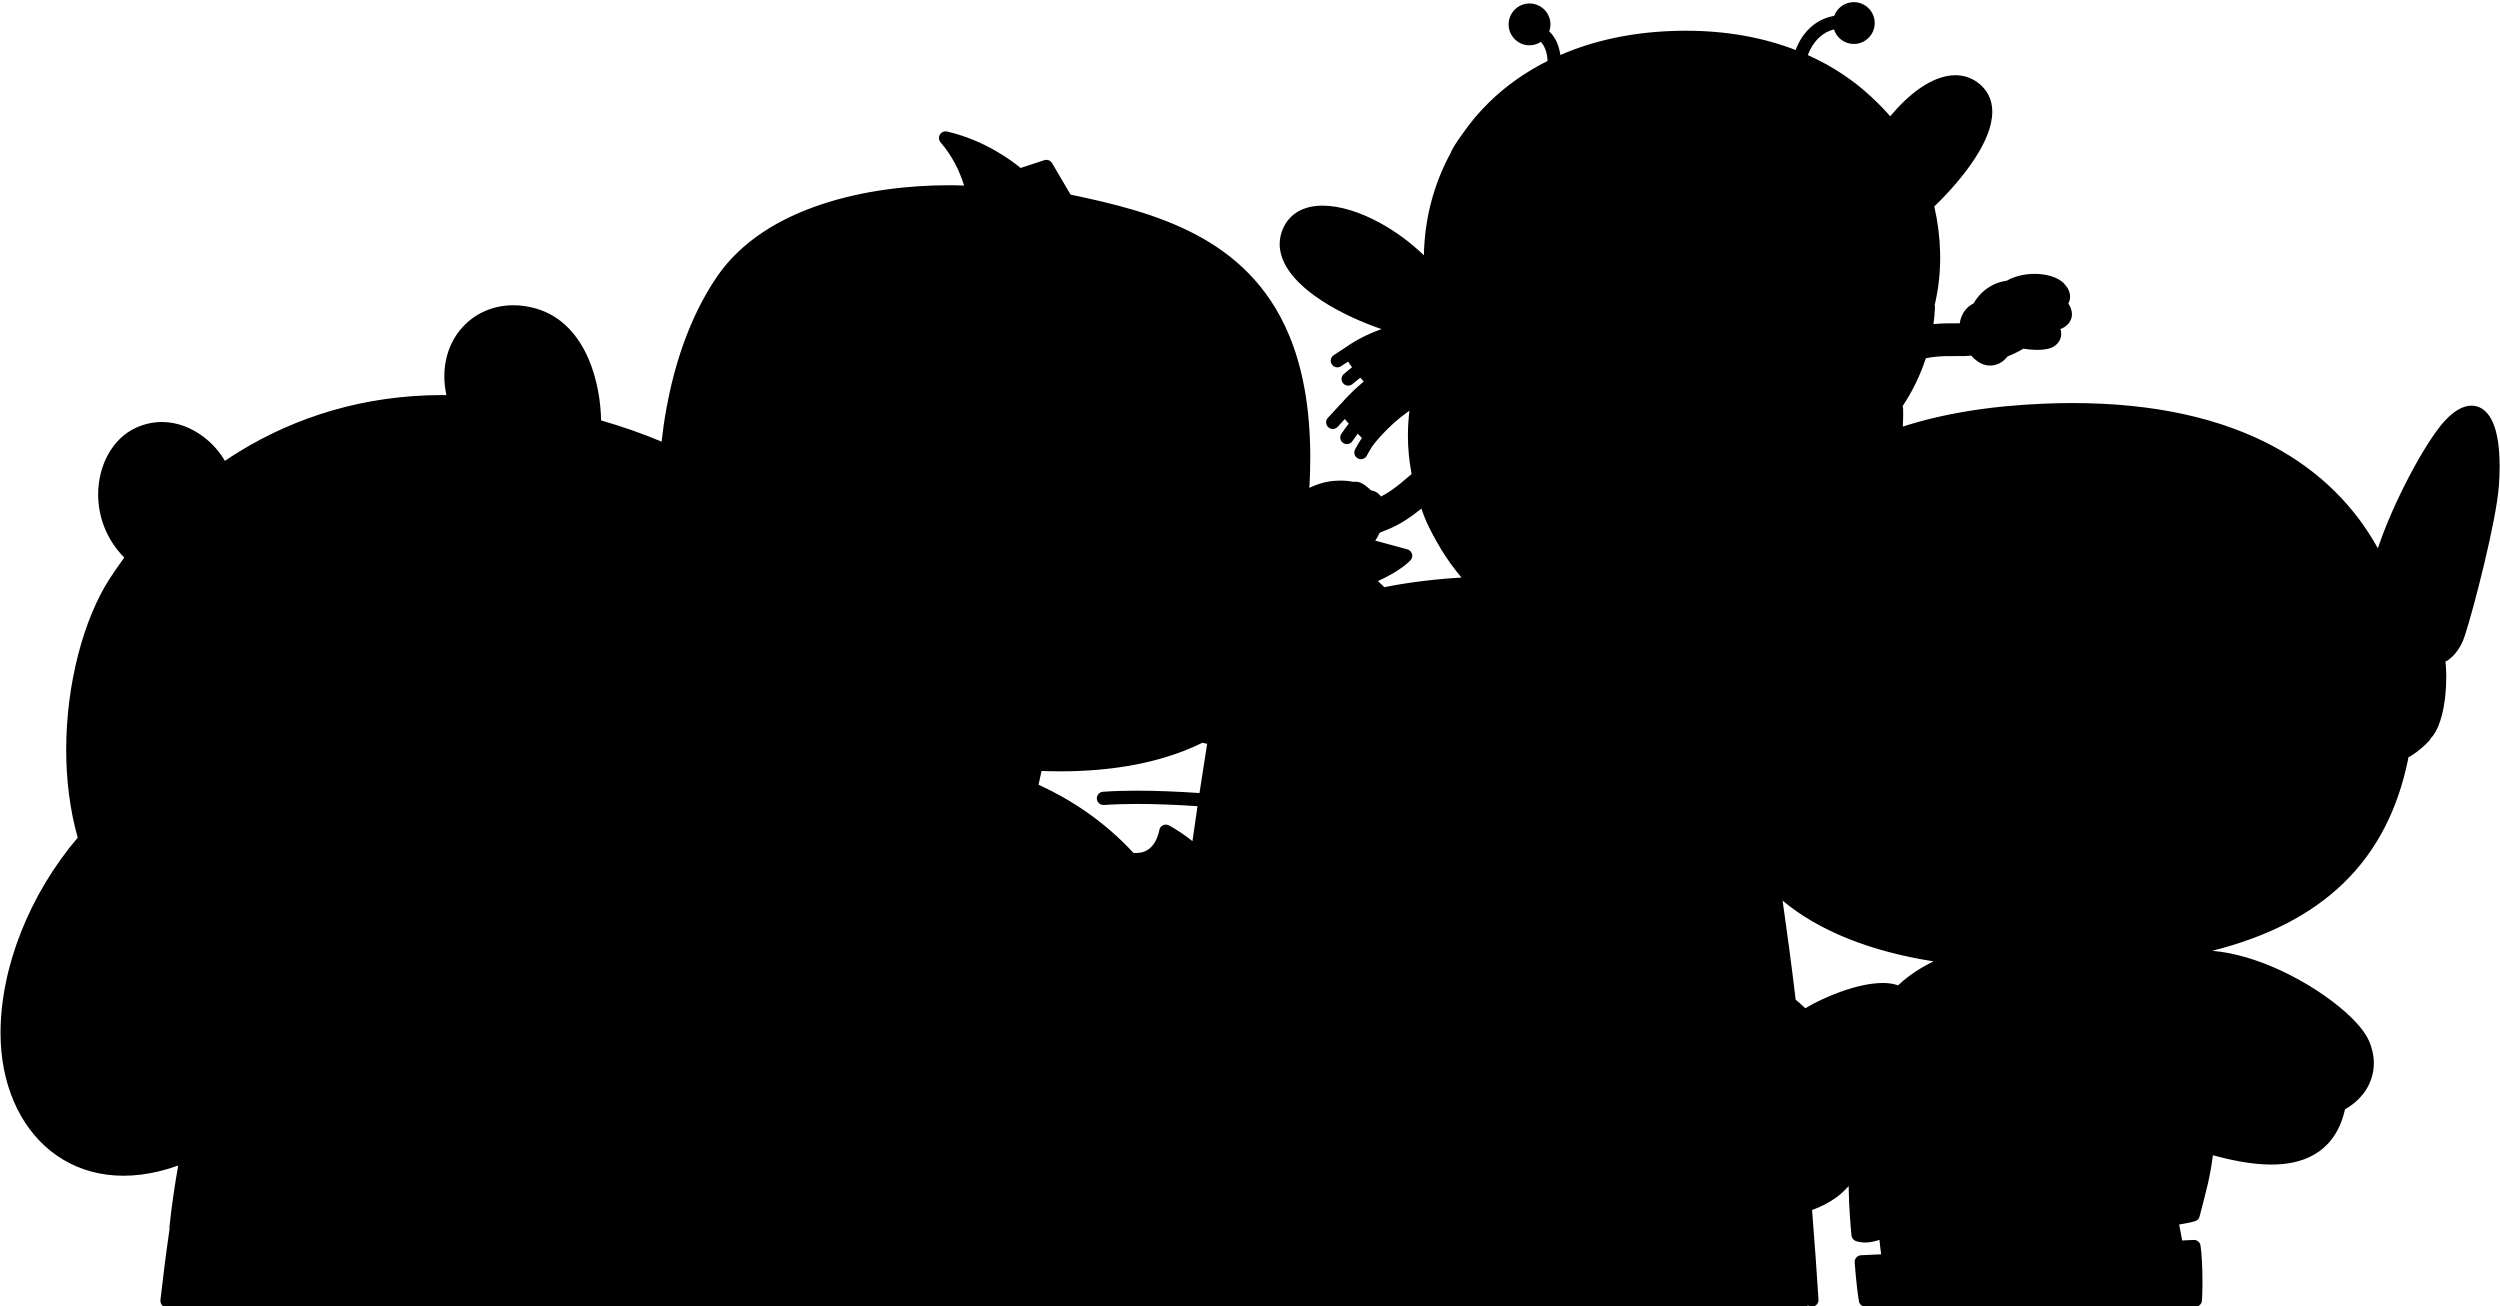 <svg width="490" height="256" viewBox="0 0 490 256" xmlns="http://www.w3.org/2000/svg"><g id="type=rectangular" clip-path="url(#clip0_2830_9534)"><g id="Group 432527099"><path id="Vector" d="M302.003 18.05C282.838 23.466 281.628 37.675 280.503 47.925C279.378 58.175 282.503 65.925 282.503 65.925C282.503 65.925 277.628 75.925 277.503 86.55C277.378 97.175 276.878 101.925 289.253 115.8C301.628 129.675 340.753 125.175 353.503 112.175C366.253 99.175 370.128 79.925 370.128 79.925C370.128 79.925 377.878 68.425 378.628 54.05C379.378 39.675 376.003 31.675 367.128 21.8C358.253 11.925 313.503 14.8 302.003 18.05Z"/><path id="Vector_2" d="M366.357 257.1C365.995 256.918 366.094 256.175 366.039 255.744C365.839 254.165 365.69 249.58 365.567 247.993C367.371 247.91 369.176 247.827 370.981 247.744C370.649 245.27 370.361 242.796 370.12 240.311C368.85 240.741 367.512 241.341 366.173 241.493C364.796 241.65 364.84 241.528 364.733 240.295C364.615 238.938 364.522 237.578 364.456 236.216C364.312 233.232 364.297 230.241 364.246 227.254C363.204 228.445 362.166 229.64 361.118 230.826C359.2 232.997 356.92 234.389 354.21 235.382C353.184 235.758 353.037 235.601 353.123 236.687C353.249 238.285 353.375 239.882 353.497 241.48C353.816 245.685 354.113 252.892 354.383 257.1L32.541 257.094C33.639 247.491 35.809 234.916 37.501 225.398C32.168 227.316 26.794 229.038 21.043 228.227C15.72 227.476 10.934 224.655 7.642 220.413C-0.421 210.022 1.415 195.052 5.906 183.587C7.27 180.105 8.951 176.746 10.904 173.557C11.813 172.073 12.782 170.625 13.808 169.219C14.818 167.834 16.249 166.538 17.104 165.07C17.402 164.557 17.362 164.822 17.339 164.274C17.319 163.785 17.025 163.158 16.904 162.699C16.357 160.613 15.935 158.493 15.63 156.357C15.06 152.38 14.879 148.35 15.024 144.336C15.319 136.161 16.879 127.849 20.125 120.315C21.587 116.924 23.507 113.851 25.677 110.873C25.958 110.488 27.083 109.42 27.071 108.981C27.061 108.615 25.639 107.73 25.3 107.374C20.017 101.827 19.367 90.658 26.463 86.21C30.001 83.993 34.415 84.414 37.835 86.619C40.391 88.267 41.935 90.619 43.412 93.194C50.507 88.411 57.973 84.526 66.244 82.201C74.024 80.015 81.922 79.404 89.965 79.467C89.105 75.386 88.506 71.346 90.664 67.513C93.401 62.651 99.151 60.907 104.366 62.355C109.928 63.898 113.128 69.024 114.63 74.29C115.319 76.709 115.7 79.219 115.797 81.731C115.815 82.195 115.647 83.282 115.836 83.68C116.046 84.12 116.681 84.154 117.229 84.314C122.066 85.726 126.74 87.484 131.373 89.454C132.658 77.626 135.234 65.684 141.979 55.658C149.189 44.94 162.663 40.572 174.894 39.004C180.491 38.287 186.071 38.27 191.699 38.46C190.59 34.852 189.414 31.366 187.182 28.26C191.082 29.436 194.78 31.374 198.007 33.858C198.671 34.369 199.204 35.124 200 35.04C201.112 34.923 202.371 34.261 203.434 33.912C203.69 33.828 204.403 33.44 204.665 33.508C204.869 33.562 204.755 33.606 204.957 33.793C205.674 34.455 206.171 35.859 206.665 36.699C207.198 37.606 207.682 38.891 208.404 39.66C209.073 40.371 210.685 40.369 211.644 40.576C220.976 42.593 230.572 45.171 238.437 50.812C245.372 55.787 250.063 62.951 252.441 71.102C255.082 80.159 254.977 89.544 254.457 98.87C256.755 97.78 259.044 96.476 261.622 96.248C262.908 96.134 265.029 96.027 266.204 96.622C266.581 96.812 266.994 97.221 267.294 97.518C267.712 97.932 267.732 97.915 268.25 98.085C268.872 98.289 269.979 99.129 270.107 99.869C270.207 100.444 269.508 101.705 269.331 102.248C269.001 103.258 268.428 104.399 268.285 105.452C268.194 106.121 268.16 105.939 268.896 106.273C270.932 107.199 272.969 108.124 275.005 109.05C273.669 109.973 272.333 110.896 270.997 111.819C270.347 112.268 268.131 113.307 268.252 114.064C268.368 114.787 269.666 115.395 270.23 115.595C271.242 115.953 272.314 115.972 273.367 115.857C275.444 115.629 277.496 115.142 279.559 114.816C286.996 113.643 294.161 114.036 301.581 115.14C305.705 115.753 309.857 116.437 314.019 116.755C315.367 116.858 315.912 115.359 316.711 114.363C319.4 111.014 322.088 107.665 324.777 104.315C325.928 102.882 327.078 101.448 328.229 100.015C328.6 99.552 329.019 98.761 329.515 98.422C329.865 98.183 330.502 98.106 330.9 97.953C331.96 97.545 332.993 97.049 333.957 96.448C335.012 95.789 336.01 94.999 336.789 94.023C337.824 92.725 338.186 91.182 338.694 89.634C339.4 87.481 340.672 83.218 343.761 83.687C345.984 84.025 347.315 87.368 348.081 89.142C349.364 92.112 350.307 95.251 351.38 98.3C353.158 96.074 355.531 94.248 357.859 92.644C364.49 88.073 372.201 85.177 380.021 83.414C386.84 81.876 393.836 81.194 400.82 81.111C422.334 80.232 446.686 84.451 460.533 102.63C462.869 105.697 464.668 109.075 466.527 112.437C468.942 105.115 471.769 98.056 475.592 91.332C476.762 89.275 477.99 87.231 479.416 85.34C480.521 83.874 482.099 81.82 484.044 81.543C488.167 80.957 487.967 90.035 487.918 92.347C487.821 97.003 486.872 101.573 485.87 106.106C484.784 111.018 483.563 115.907 482.181 120.744C481.722 122.349 481.334 124.098 480.527 125.569C480.152 126.255 479.61 127.122 478.929 127.554C478.498 127.828 477.699 127.719 477.348 128.022C476.895 128.413 477.413 130.806 477.442 131.482C477.528 133.504 477.42 135.548 477.109 137.548C476.491 141.522 474.822 144.411 471.383 146.523C471.056 146.724 470.186 147.018 469.994 147.323C469.813 147.611 470.002 148.422 469.952 148.799C469.646 151.098 468.814 153.472 468.041 155.65C465.147 163.797 459.915 170.781 452.832 175.751C449.253 178.262 445.319 180.237 441.241 181.796C439.041 182.637 436.796 183.36 434.527 183.987C433.891 184.163 432.344 184.3 432.148 184.815C432.005 185.192 432.338 186.192 432.392 186.586C432.456 187.054 432.408 187.792 432.616 188.213C432.86 188.708 432.8 188.538 433.553 188.571C435.918 188.674 438.257 189.203 440.51 189.909C445.507 191.474 450.279 193.922 454.586 196.888C458.344 199.476 462.921 202.856 463.194 207.826C463.319 210.105 462.465 212.337 460.861 213.957C460.179 214.646 459.391 215.179 458.555 215.659C457.884 216.044 457.926 216.095 457.761 216.857C456.842 221.082 454.308 224.432 450.047 225.643C445.262 227.003 439.99 225.941 435.289 224.73C434.2 224.449 433.117 224.15 432.032 223.857C431.63 227.086 431.14 230.268 430.346 233.43C430.079 234.491 429.798 235.548 429.524 236.606C429.341 237.309 429.409 237.404 428.809 237.654C428.495 237.785 428.078 237.807 427.749 237.868C426.761 238.051 425.766 238.194 424.775 238.351C425.024 239.674 425.273 240.997 425.522 242.32C425.659 243.046 425.69 243.986 425.966 244.674C426.23 245.332 425.866 245.08 426.593 245.186C427.34 245.295 428.365 244.835 429.077 245.071C429.522 245.219 429.418 245.036 429.48 245.725C429.55 246.508 429.59 247.295 429.621 248.081C429.663 249.135 431.217 256.688 430.365 257.1H366.357V257.1ZM384.111 65.381C384.48 65.381 385.499 65.573 385.793 65.381C386.044 65.216 386.02 64.056 386.083 63.716C386.29 62.602 386.729 61.876 387.695 61.271C388.34 60.866 388.465 60.546 388.913 59.903C389.549 58.988 390.402 58.217 391.389 57.698C392.293 57.223 393.286 57.163 394.201 56.815C396.705 55.862 399.224 55.134 401.877 56.196C402.858 56.588 403.977 57.426 403.602 58.596C403.32 59.477 402.88 59.374 403.442 60.197C403.946 60.934 404.492 61.758 403.547 62.424C403.087 62.749 401.854 62.761 401.566 63.179C400.933 64.097 403.026 65.6 401.14 66.363C399.991 66.828 398.395 66.575 397.208 66.417C396.196 66.282 395.993 66.392 395.101 66.893C394.219 67.388 392.976 67.654 392.207 68.271C391.296 69 390.811 70.005 389.401 69.53C388.757 69.312 388.268 68.814 387.818 68.331C387.668 68.169 387.36 67.653 387.146 67.573C386.911 67.484 386.43 67.665 386.179 67.693C385.467 67.772 384.759 67.801 384.041 67.801C384.064 66.994 384.087 66.188 384.111 65.381ZM370.49 25.879C372.629 23.338 374.772 20.767 377.54 18.878C380.639 16.763 385.89 15.281 387.996 19.595C389.744 23.174 386.892 27.801 384.942 30.659C382.797 33.802 380.12 37.437 376.898 39.516C376.065 34.591 373.839 29.615 370.49 25.879ZM276.908 64.483C272.092 62.835 267.248 61.288 262.768 58.819C259.621 57.084 256.325 54.929 254.262 51.917C252.23 48.951 252.258 44.566 255.97 42.919C259.277 41.45 263.454 42.706 266.593 44.029C270.415 45.639 273.931 48.006 276.983 50.806C277.621 51.391 278.237 52 278.86 52.602C279.457 53.179 280.435 53.83 280.872 54.545C281.443 55.48 281.294 57.325 281.414 58.419C281.547 59.63 281.68 60.842 281.814 62.054C281.842 62.311 282.17 63.586 282.005 63.8C281.769 64.106 279.838 64.09 279.457 64.141C278.607 64.255 277.758 64.369 276.908 64.483ZM347.41 176.805C348.29 182.897 349.098 188.999 349.839 195.11C349.9 195.611 349.852 196.597 350.13 197.04C350.48 197.598 351.446 198.132 351.924 198.564C352.271 198.878 352.99 199.821 353.439 199.978C353.826 200.113 354.215 199.726 354.625 199.482C358.822 196.984 364.035 194.647 369.017 194.664C369.881 194.667 370.66 194.756 371.426 195.139C372.233 195.543 372.153 195.759 372.826 195.121C374.483 193.551 376.257 192.173 378.253 191.055C380.616 189.732 383.11 188.619 385.539 187.425C373.363 185.526 360.776 183.263 350.956 175.221C349.512 174.038 348.093 172.822 346.662 171.622C346.912 173.35 347.161 175.077 347.41 176.805ZM202.183 150.696C201.991 151.606 201.793 152.516 201.594 153.425C201.515 153.789 201.227 154.4 201.305 154.746C201.428 155.29 203.014 155.746 203.592 156.022C207.316 157.802 210.859 159.961 214.12 162.493C215.684 163.708 217.182 165.008 218.604 166.387C219.38 167.141 220.368 168.691 221.361 169.084C222.666 169.601 224.708 169.036 225.842 168.369C227.446 167.424 228.466 165.751 228.977 163.996C231.214 165.316 233.19 167.005 235.207 168.628C235.72 165.016 236.228 161.404 236.769 157.796C237.09 155.657 237.414 153.519 237.746 151.382C237.978 149.883 238.214 148.384 238.454 146.885C238.55 146.284 238.931 145.171 238.824 144.577C238.733 144.067 238.801 144.219 238.113 144.069C237.447 143.925 236.782 143.778 236.116 143.636C235.542 143.513 235.415 143.526 234.888 143.743C233.509 144.311 232.186 144.99 230.785 145.514C225.634 147.44 220.171 148.459 214.703 148.907C211.298 149.186 207.884 149.233 204.471 149.118C204.086 149.105 202.821 148.838 202.553 149.049C202.309 149.241 202.255 150.352 202.183 150.696Z"/><path id="Vector_3" d="M375.42 109.633C355.49 119.173 360.42 153.633 383.42 162.633C406.42 171.633 432.753 150.966 434.42 133.3C436.087 115.633 414.42 90.966 375.42 109.633Z"/><path id="Vector_4" d="M311.295 63.778C316.508 63.61 317.537 49.741 311.155 49.905C304.701 50.071 306.582 63.931 311.295 63.778Z"/><path id="Vector_5" d="M348.751 62.806C354.253 62.33 355.215 49.032 349.172 48.938C343.061 48.844 344.304 63.189 348.751 62.806Z"/><path id="Vector_6" d="M325.45 69.249C326.871 69.971 328.563 70.434 330.352 70.436C331.706 70.436 333.117 70.164 334.462 69.519C335.806 68.876 337.073 67.859 338.134 66.433C338.563 65.857 338.444 65.043 337.868 64.614C337.292 64.185 336.478 64.304 336.049 64.88L336.049 64.88C335.22 65.99 334.299 66.712 333.338 67.175C332.376 67.636 331.362 67.835 330.352 67.836C329.022 67.838 327.701 67.479 326.629 66.932C325.554 66.392 324.746 65.646 324.408 65.049C324.047 64.429 323.251 64.219 322.631 64.58C322.01 64.941 321.8 65.737 322.161 66.357C322.866 67.551 324.031 68.52 325.45 69.249Z"/><path id="Vector_7" d="M68.516 95.648C64.917 97.907 62.347 105.86 65.029 118.952C67.711 132.046 76.274 137.955 84.834 136.723C93.28 135.506 98.43 128.742 96.567 114.839C94.825 101.829 78.749 89.223 68.516 95.648ZM85.097 122.752C84.704 124.573 83.196 125.394 79.574 126.152C75.952 126.909 72.874 127.828 71.689 125.707C70.255 123.135 72.222 117.9 75.257 117.1C77.664 116.466 79.719 116.828 81.321 117.633C80.11 117.929 79.25 119.23 79.357 120.737C79.474 122.389 80.705 123.649 82.104 123.549C83.492 123.451 84.522 122.055 84.428 120.422C84.979 121.306 85.225 122.165 85.097 122.752Z"/><path id="Vector_8" d="M67.895 137.295C67.21 137.079 66.48 137.459 66.264 138.144L66.264 138.144C65.54 140.415 64.033 141.869 62.15 142.839C61.433 143.206 60.66 143.466 59.878 143.677C59.804 143.649 59.738 143.605 59.657 143.591C59.347 143.544 58.533 143.21 57.683 142.26C56.962 141.461 56.187 140.216 55.572 138.352C59.021 136.797 60.928 131.132 59.786 128.638C58.304 125.402 46.891 127.046 46.698 131.403C46.587 133.919 49.795 137.926 52.938 138.636C53.665 141.071 54.678 142.812 55.754 144.003C55.812 144.066 55.87 144.121 55.929 144.182C54.894 144.163 53.987 144.024 53.41 143.837C52.726 143.618 51.994 143.995 51.775 144.679C51.556 145.362 51.934 146.094 52.617 146.313C53.602 146.625 54.814 146.788 56.177 146.79C58.385 146.787 60.976 146.35 63.33 145.155C65.676 143.971 67.798 141.947 68.743 138.926C68.959 138.241 68.579 137.511 67.895 137.295Z"/><path id="Vector_9" d="M144.691 82.3C144.691 89.3 145.671 93.092 149.796 94.342C151.595 94.887 155.004 95.237 158.191 95.112C161.379 94.987 165.441 94.237 167.566 88.987C169.691 83.737 170.129 73.862 170.066 69.487C170.004 65.112 167.316 62.925 160.566 62.612C152.261 62.228 144.691 68.11 144.691 82.3ZM155.441 82.55C153.941 83.237 152.848 80.675 154.285 79.862C156.039 78.871 156.941 81.862 155.441 82.55ZM161.691 80.55C157.066 81.987 152.754 71.862 157.879 69.175C164.515 65.695 166.816 78.957 161.691 80.55Z"/><path id="Vector_10" d="M212.878 75.55C212.498 78.437 211.411 88.25 213.328 93.625C215.244 99 219.67 99.717 225.503 99.883C232.186 100.074 234.961 95.758 235.836 90.8C236.711 85.842 238.753 75.175 230.961 69.55C224.676 65.013 218.333 66.344 215.437 68.573C213.619 69.972 213.295 72.383 212.878 75.55ZM223.253 73.55C229.889 70.07 232.191 83.332 227.066 84.925C222.441 86.362 218.128 76.237 223.253 73.55ZM219.66 84.237C221.413 83.246 222.316 86.237 220.816 86.925C219.316 87.612 218.222 85.05 219.66 84.237Z"/><path id="Vector_11" d="M137.874 104.316C139.779 105.137 142.105 105.926 144.758 106.686L146.382 111.295C146.504 111.64 146.766 111.918 147.104 112.06C147.442 112.203 147.823 112.196 148.156 112.042L154.587 109.057C164.154 111.022 175.886 112.639 187.901 113.596C195 114.161 202.053 114.428 208.645 114.428C212.983 114.428 217.113 114.31 220.935 114.087L226.818 117.517C227.428 117.872 228.208 117.677 228.579 117.076L231.004 113.145C233.884 112.752 236.414 112.276 238.489 111.705C240.719 111.083 242.436 110.396 243.644 109.438C244.204 108.988 244.292 108.169 243.842 107.61C243.392 107.051 242.574 106.962 242.014 107.412C241.337 107.972 239.852 108.641 237.799 109.198C235.744 109.765 233.112 110.258 230.051 110.655C229.664 110.705 229.316 110.93 229.112 111.262L227.032 114.632L221.91 111.646C221.685 111.515 221.436 111.455 221.176 111.471C217.305 111.706 213.083 111.828 208.645 111.828C202.123 111.828 195.135 111.564 188.107 111.004C176.017 110.042 164.192 108.403 154.689 106.427C154.416 106.37 154.129 106.403 153.877 106.52L148.359 109.081L146.989 105.193C146.847 104.791 146.522 104.487 146.112 104.373C143.255 103.577 140.81 102.751 138.904 101.929C136.998 101.114 135.629 100.273 134.973 99.605C134.465 99.098 133.642 99.098 133.135 99.605C132.627 100.113 132.627 100.936 133.135 101.444L133.135 101.444C134.22 102.518 135.809 103.42 137.874 104.316Z"/><path id="Vector_12" d="M182.245 104.694C182.877 104.354 183.113 103.566 182.773 102.933L181.898 101.308C181.558 100.676 180.769 100.44 180.137 100.78C179.505 101.121 179.268 101.909 179.609 102.541L180.484 104.166C180.824 104.798 181.613 105.035 182.245 104.694Z"/><path id="Vector_13" d="M197.259 105.441L198.322 103.566C198.676 102.941 198.456 102.148 197.832 101.794C197.207 101.44 196.414 101.659 196.06 102.284L194.997 104.159C194.643 104.783 194.863 105.577 195.487 105.931C196.112 106.285 196.905 106.065 197.259 105.441Z"/><path id="Vector_14" d="M170.499 57.846C170.862 58.433 171.148 58.964 171.341 59.344C171.437 59.534 171.51 59.686 171.558 59.788L171.611 59.903L171.623 59.929L171.625 59.933C171.912 60.591 172.679 60.891 173.337 60.603C173.995 60.316 174.294 59.549 174.007 58.891C173.99 58.853 173.531 57.805 172.71 56.478C171.884 55.152 170.716 53.54 169.154 52.369C168.578 51.941 167.764 52.06 167.335 52.636C166.907 53.212 167.026 54.027 167.602 54.455L167.602 54.455C168.727 55.285 169.778 56.672 170.499 57.846Z"/><path id="Vector_15" d="M216.985 55.762C215.698 56.408 214.479 57.345 213.448 58.4C212.42 59.459 211.577 60.621 211.104 61.831C210.844 62.5 211.177 63.253 211.847 63.512C212.516 63.771 213.269 63.439 213.528 62.769L213.528 62.769C213.805 62.04 214.462 61.077 215.309 60.215C216.153 59.348 217.184 58.567 218.147 58.087C218.789 57.766 219.05 56.986 218.729 56.343C218.408 55.701 217.627 55.441 216.985 55.762Z"/><path id="Vector_16" d="M327.975 155.294C328.092 155.326 328.195 155.34 328.317 155.34C328.891 155.331 329.297 155.103 329.618 154.862C330.097 154.486 330.443 154.003 330.714 153.43C330.978 152.857 331.152 152.187 331.153 151.453C331.166 150.352 330.702 149.099 329.655 148.136C329.583 148.029 329.47 147.865 329.333 147.673C329.22 147.515 329.096 147.345 328.969 147.182C328.839 147.016 328.717 146.865 328.56 146.707C328.465 146.612 328.345 146.526 328.226 146.466C328.029 146.364 327.786 146.31 327.58 146.313C327.324 146.313 327.117 146.378 326.96 146.448C326.665 146.587 326.507 146.741 326.367 146.884C326.132 147.138 325.972 147.397 325.814 147.692C325.362 148.569 324.988 149.772 324.979 151.099C324.98 151.901 325.127 152.768 325.606 153.564C326.077 154.363 326.922 155.018 327.975 155.294Z"/><path id="Vector_17" d="M304.851 164.508C305.456 166.616 306.251 168.28 307.248 169.485C307.775 170.119 308.362 170.63 309.014 170.99C309.665 171.349 310.387 171.549 311.115 171.548C311.872 171.549 312.619 171.334 313.29 170.954C314.3 170.383 315.158 169.468 315.893 168.279C316.546 167.218 317.098 165.916 317.55 164.397C318.707 164.335 319.938 163.992 321.174 163.262C321.793 162.899 322 162.102 321.636 161.483C321.272 160.864 320.475 160.657 319.856 161.021C318.835 161.618 317.961 161.821 317.17 161.823C316.419 161.823 315.725 161.632 315.077 161.323C314.109 160.862 313.269 160.122 312.691 159.494C312.402 159.181 312.178 158.898 312.03 158.699C311.956 158.6 311.902 158.521 311.867 158.471L311.831 158.417L311.825 158.407L311.824 158.407C311.576 158.016 311.141 157.787 310.678 157.805C310.215 157.822 309.798 158.084 309.58 158.492L309.58 158.492C309.559 158.535 309.038 159.459 308.099 160.315C307.63 160.744 307.061 161.156 306.405 161.456C305.747 161.755 305.006 161.949 304.142 161.949C303.512 161.949 302.812 161.846 302.024 161.583C301.343 161.356 300.607 161.724 300.38 162.406C300.153 163.087 300.521 163.823 301.202 164.05C302.236 164.395 303.223 164.55 304.142 164.55C304.385 164.55 304.618 164.529 304.851 164.508ZM307.578 163.777C309.037 163.086 310.086 162.086 310.787 161.263C311.028 161.523 311.305 161.801 311.617 162.082C312.248 162.646 313.026 163.222 313.955 163.668C314.261 163.815 314.591 163.939 314.931 164.05C314.402 165.69 313.758 166.936 313.108 167.723C312.726 168.188 312.349 168.501 312.015 168.689C311.677 168.877 311.39 168.947 311.115 168.948C310.85 168.947 310.581 168.883 310.268 168.712C309.801 168.458 309.244 167.935 308.709 167.069C308.219 166.28 307.756 165.201 307.367 163.864C307.436 163.834 307.511 163.809 307.578 163.777Z"/><path id="Vector_18" d="M292.879 149.441C291.906 149.06 290.121 148.414 288.048 148.409C286.487 148.405 284.714 148.803 283.17 150.031C282.607 150.478 282.513 151.295 282.959 151.858C283.406 152.42 284.223 152.515 284.786 152.068L284.786 152.068C285.786 151.279 286.895 151.014 288.048 151.009C289.107 151.008 290.167 151.255 290.995 151.524C291.41 151.658 291.766 151.795 292.044 151.907C292.184 151.963 292.304 152.013 292.411 152.056C292.529 152.1 292.591 152.133 292.787 152.186C293.483 152.36 294.189 151.937 294.364 151.241C294.533 150.564 294.133 149.888 293.473 149.689L293.476 149.68C293.448 149.672 293.193 149.566 292.879 149.441Z"/><path id="Vector_19" d="M488.693 83.016C488.274 81.998 487.739 81.148 487.019 80.515C486.306 79.88 485.371 79.503 484.412 79.511C483.521 79.512 482.65 79.802 481.813 80.285C480.973 80.772 480.149 81.458 479.311 82.339C477.969 83.758 476.445 85.969 474.837 88.651C472.435 92.669 469.898 97.715 467.943 102.438C467.223 104.179 466.585 105.873 466.06 107.462C461.575 99.347 454.826 92.426 445.543 87.466C435.492 82.09 422.507 78.999 406.223 78.999C404.435 78.999 402.606 79.036 400.737 79.112C389.847 79.553 380.666 81.114 372.948 83.615C372.992 82.81 373.022 82.005 373.022 81.197C373.022 80.823 373.018 80.449 373.009 80.076C373.005 79.911 372.963 79.757 372.904 79.614C374.876 76.649 376.396 73.497 377.462 70.213C378.85 69.939 380.121 69.839 381.31 69.806C382.564 69.771 383.722 69.819 384.902 69.792C385.371 69.779 385.85 69.748 386.347 69.687C386.568 69.936 386.798 70.175 387.044 70.392C387.864 71.111 388.893 71.652 390.077 71.653C390.684 71.654 391.304 71.504 391.882 71.217C392.509 70.901 392.935 70.478 393.253 70.136C393.352 70.028 393.433 69.931 393.505 69.842C394.11 69.613 395.34 69.102 396.573 68.346C397.176 68.439 398.23 68.574 399.355 68.576C399.949 68.575 400.562 68.538 401.164 68.418C401.762 68.292 402.369 68.098 402.923 67.646C403.284 67.345 403.57 66.977 403.748 66.581C403.929 66.186 404 65.776 403.999 65.408C403.996 65.061 403.937 64.757 403.857 64.482C404.356 64.304 404.855 64.013 405.27 63.584C405.84 63.017 406.118 62.242 406.106 61.584C406.096 60.727 405.765 60.094 405.491 59.65C405.455 59.594 405.422 59.549 405.387 59.499C405.593 59.124 405.739 58.663 405.737 58.151C405.738 57.714 405.632 57.259 405.43 56.828C405.229 56.395 404.937 55.982 404.557 55.578C403.885 54.873 403.007 54.438 402.025 54.132C401.04 53.832 399.934 53.678 398.782 53.678C396.955 53.681 395.005 54.068 393.31 55.02C393.096 55.047 392.881 55.079 392.663 55.127C390.454 55.607 388.921 56.812 387.973 57.873C387.41 58.502 387.042 59.08 386.824 59.469C385.998 59.867 385.323 60.487 384.868 61.23C384.468 61.88 384.22 62.613 384.11 63.38C383.313 63.381 382.309 63.36 381.145 63.389C380.474 63.404 379.733 63.453 378.963 63.525C379.105 62.419 379.214 61.306 379.256 60.181C379.261 60.05 379.227 59.93 379.196 59.81C379.904 56.81 380.276 53.7 380.275 50.515C380.275 50.155 380.271 49.795 380.262 49.434C380.184 46.383 379.794 43.38 379.119 40.463C379.132 40.451 379.15 40.447 379.163 40.434C382.255 37.423 385.045 34.194 387.092 31.035C389.13 27.871 390.473 24.79 390.488 21.901C390.489 20.794 390.276 19.711 389.795 18.723C389.317 17.735 388.573 16.859 387.601 16.154C386.291 15.196 384.776 14.737 383.247 14.742C380.944 14.748 378.642 15.705 376.409 17.228C374.361 18.63 372.361 20.55 370.475 22.791C369.522 21.68 368.357 20.451 366.973 19.176C366.922 19.128 366.874 19.076 366.823 19.028C363.308 15.731 359.127 12.947 354.343 10.803C354.528 10.273 354.973 9.189 355.795 8.169C356.35 7.478 357.064 6.817 357.984 6.327C358.422 6.094 358.912 5.901 359.458 5.758C359.997 7.45 361.586 8.665 363.451 8.617C365.714 8.559 367.501 6.677 367.443 4.414C367.385 2.151 365.503 0.364 363.24 0.422C361.514 0.467 360.072 1.575 359.507 3.102C358.43 3.302 357.461 3.642 356.637 4.099C354.673 5.188 353.457 6.789 352.727 8.09C352.348 8.767 352.098 9.366 351.941 9.801C345.686 7.384 338.488 6.02 330.416 6.023C329.79 6.023 329.158 6.031 328.521 6.048C319.9 6.267 312.314 7.965 305.825 10.78C305.74 10.15 305.571 9.35 305.238 8.514C304.912 7.707 304.415 6.857 303.642 6.149C303.805 5.688 303.899 5.194 303.886 4.676C303.827 2.413 301.946 0.625 299.683 0.683C297.42 0.742 295.633 2.623 295.691 4.886C295.749 7.149 297.631 8.936 299.894 8.878C300.68 8.858 301.401 8.607 302.015 8.207C302.552 8.761 302.913 9.566 303.098 10.337C303.28 11.071 303.312 11.728 303.317 11.947C298.926 14.149 295.092 16.888 291.856 20.055C289.913 21.954 288.195 24.01 286.686 26.182C285.956 27.166 285.407 28.001 285.038 28.609C284.841 28.935 284.693 29.197 284.589 29.392C284.537 29.49 284.496 29.57 284.462 29.642L284.409 29.759L284.371 29.86L284.34 29.967C280.988 36.086 279.21 42.952 279.084 50.038C276.439 47.482 273.452 45.306 270.428 43.661C266.566 41.57 262.663 40.315 259.243 40.307C257.602 40.308 256.056 40.604 254.713 41.303C253.37 41.996 252.257 43.116 251.565 44.588C251.061 45.649 250.813 46.753 250.814 47.843C250.814 49.109 251.143 50.341 251.704 51.499C252.692 53.527 254.368 55.359 256.448 57.039C259.572 59.554 263.639 61.728 267.878 63.427C268.843 63.813 269.817 64.17 270.79 64.504C268.286 65.38 265.871 66.581 263.689 68.115C263.689 68.116 263.689 68.116 263.688 68.117C262.52 68.878 261.406 69.615 261.404 69.616C260.805 70.012 260.641 70.818 261.037 71.417C261.433 72.016 262.239 72.18 262.838 71.784C262.839 71.784 263.278 71.493 263.895 71.089C263.999 71.02 264.114 70.945 264.227 70.871C264.454 71.237 264.708 71.614 264.988 71.994C264.803 72.14 264.625 72.282 264.459 72.416C263.845 72.913 263.404 73.295 263.397 73.301C262.854 73.77 262.794 74.591 263.264 75.135C263.733 75.678 264.554 75.737 265.098 75.267L265.168 75.207C265.361 75.04 265.951 74.544 266.618 74.021C266.854 74.294 267.077 74.545 267.289 74.781C266.525 75.423 265.789 76.08 265.094 76.749C264.269 77.543 263.514 78.352 262.799 79.164C262.788 79.175 262.773 79.179 262.762 79.191L262.762 79.191C261.814 80.204 260.264 81.903 260.262 81.905C259.778 82.436 259.816 83.258 260.347 83.742C260.877 84.226 261.699 84.188 262.183 83.657C262.184 83.656 262.569 83.234 263.073 82.685C263.235 82.509 263.409 82.319 263.585 82.127C263.824 82.421 264.082 82.728 264.351 83.042C264.139 83.314 263.933 83.586 263.747 83.837C263.266 84.49 262.917 85.002 262.911 85.011C262.507 85.605 262.66 86.413 263.253 86.818C263.847 87.222 264.656 87.068 265.06 86.475L265.116 86.394C265.247 86.204 265.597 85.702 266.015 85.144C266.048 85.1 266.084 85.053 266.118 85.008C266.397 85.302 266.668 85.58 266.929 85.84C266.724 86.149 266.529 86.456 266.355 86.743C265.905 87.497 265.599 88.096 265.59 88.112C265.263 88.752 265.515 89.535 266.155 89.862C266.794 90.189 267.577 89.937 267.904 89.298L267.95 89.209C268.062 88.998 268.366 88.432 268.744 87.819C268.834 87.672 268.93 87.522 269.027 87.374C269.028 87.373 269.031 87.374 269.031 87.373C269.553 86.679 270.185 85.928 270.9 85.167C272.33 83.644 273.995 82.086 275.873 80.763C275.998 80.674 276.127 80.595 276.253 80.509C276.057 82.119 275.95 83.739 275.95 85.364C275.949 87.876 276.195 90.399 276.677 92.91C275.307 94.098 273.991 95.215 272.675 96.119C272.012 96.576 271.351 96.972 270.684 97.316C270.453 97.012 270.2 96.758 269.92 96.567C269.525 96.293 269.098 96.163 268.729 96.124C268.522 95.891 268.29 95.689 268.045 95.514C268.026 95.501 268.005 95.491 267.986 95.478C267.888 95.392 267.785 95.304 267.674 95.217C267.436 95.031 267.167 94.846 266.843 94.693C266.521 94.541 266.133 94.415 265.677 94.414C265.563 94.414 265.444 94.43 265.325 94.448C264.488 94.282 263.614 94.2 262.741 94.199C262.395 94.199 262.05 94.211 261.709 94.233C260.062 94.337 258.429 94.771 256.64 95.621C256.754 93.589 256.814 91.626 256.814 89.742C256.814 79.868 255.292 71.958 252.607 65.572C248.585 55.986 241.917 49.908 234.203 45.88C226.657 41.932 218.114 39.876 209.835 38.147L206.208 31.974C205.897 31.446 205.263 31.207 204.682 31.398L200.04 32.92C198.323 31.504 192.946 27.445 185.623 25.782C185.075 25.658 184.511 25.899 184.222 26.381C183.933 26.862 183.986 27.473 184.352 27.898C186.722 30.648 188.128 33.657 188.961 36.367C187.981 36.333 186.988 36.308 185.968 36.308C178.108 36.31 169.171 37.334 160.979 40.063C152.796 42.794 145.316 47.245 140.556 54.19C134.867 62.509 132.062 72.224 130.648 79.892C130.193 82.367 129.885 84.624 129.675 86.559C125.961 84.978 121.902 83.587 117.816 82.401C117.763 79.002 117.134 74.464 115.321 70.273C114.373 68.091 113.098 66.005 111.387 64.267C109.679 62.53 107.522 61.15 104.898 60.427C103.439 60.023 102.002 59.829 100.616 59.829C96.825 59.826 93.413 61.289 90.979 63.782C88.541 66.271 87.087 69.778 87.09 73.766C87.09 74.954 87.228 76.187 87.494 77.448C87.251 77.445 87.003 77.434 86.761 77.434C71.211 77.433 57.861 81.805 46.934 88.487C45.959 89.082 45.012 89.702 44.076 90.333C43.09 88.613 41.651 86.95 39.863 85.598C37.627 83.913 34.826 82.715 31.735 82.713C30.114 82.712 28.424 83.048 26.743 83.798C24.358 84.861 22.475 86.751 21.2 89.052C19.923 91.356 19.238 94.082 19.237 96.912C19.234 101.127 20.774 105.604 24.244 109.171C24.282 109.21 24.326 109.241 24.368 109.274C23.362 110.638 22.405 112.012 21.512 113.394C18.922 117.403 16.802 122.561 15.312 128.334C13.825 134.107 12.975 140.495 12.974 146.95C12.977 152.772 13.673 158.652 15.233 164.179C5.807 175.255 0.104 189.596 0.104 202.475C0.104 222.126 14.634 235.747 34.927 228.448C34.242 232.304 33.651 236.301 33.223 240.364C33.217 240.411 33.213 240.442 33.211 240.46C33.211 240.461 33.211 240.463 33.211 240.464C33.211 240.467 33.21 240.475 33.21 240.477C33.199 240.589 33.226 240.694 33.244 240.8C32.456 246.24 31.86 251.125 31.446 254.811C31.366 255.525 31.88 256.168 32.593 256.248C33.307 256.328 33.95 255.815 34.03 255.101C34.48 251.09 35.15 245.641 36.046 239.615C36.484 238.096 37.662 235.179 40.764 231.809C45.291 226.897 53.969 220.976 70.64 217.202C77.89 215.56 85.727 214.837 93.556 214.713C93.651 213.826 93.898 212.95 94.275 212.105C94.539 211.514 94.863 210.938 95.246 210.387C96.346 208.808 97.915 207.412 99.849 206.383C101.815 205.337 103.658 205.008 105.138 205.01C106.088 205.011 106.877 205.143 107.489 205.294C107.559 205.056 107.624 204.82 107.706 204.58C108.201 203.13 109.003 201.975 109.979 201.121C110.021 201.085 110.063 201.047 110.105 201.012C110.609 201.686 111.146 202.37 111.702 203.058C111.082 203.594 110.536 204.348 110.165 205.424C109.708 206.753 109.481 208.022 109.482 209.098C109.481 210.034 109.653 210.816 109.944 211.39C110.24 211.966 110.62 212.349 111.188 212.617C111.569 212.793 112.051 212.912 112.667 212.932L112.794 212.934C113.565 212.931 114.153 212.721 114.683 212.384C115.209 212.047 115.662 211.564 116.025 211.043C116.609 210.215 116.94 209.315 117.059 208.949C117.716 209.593 118.392 210.233 119.096 210.868C119.031 211.011 118.962 211.16 118.883 211.315C118.361 212.334 117.534 213.602 116.176 214.514C115.275 215.119 114.119 215.537 112.794 215.534L112.586 215.531C111.675 215.502 110.836 215.319 110.098 214.977C109.359 214.638 108.729 214.137 108.245 213.532C107.271 212.313 106.883 210.75 106.882 209.098C106.883 208.686 106.913 208.266 106.96 207.841C106.517 207.724 105.898 207.61 105.138 207.61C104.03 207.612 102.644 207.844 101.069 208.679C99.483 209.521 98.226 210.656 97.38 211.872C96.532 213.089 96.105 214.376 96.107 215.52C96.108 216.077 96.204 216.603 96.403 217.099C96.683 217.796 97.009 218.178 97.326 218.404C97.645 218.627 97.987 218.731 98.449 218.735C99.124 218.741 100.04 218.452 100.975 217.893C101.91 217.339 102.86 216.534 103.652 215.63C104.126 215.09 104.947 215.037 105.486 215.51C106.026 215.984 106.079 216.805 105.606 217.345C105.497 217.469 105.378 217.585 105.264 217.706L105.453 218.169L105.486 218.259C105.668 218.818 105.774 219.369 105.774 219.92C105.778 220.582 105.607 221.249 105.26 221.811C104.915 222.376 104.423 222.82 103.864 223.164C102.738 223.847 101.323 224.214 99.548 224.49C98.187 224.705 97.355 225.274 96.781 226.011C96.214 226.75 95.928 227.717 95.929 228.688C95.929 229.139 95.991 229.588 96.106 230.001C96.337 230.824 96.849 231.494 97.567 231.986C98.284 232.474 99.205 232.761 100.168 232.76C100.924 232.76 101.702 232.587 102.441 232.209C103.889 231.468 105.101 230.867 106.269 230.435C107.433 230.003 108.57 229.746 109.767 229.747C110.108 229.747 110.452 229.768 110.799 229.808C111.363 229.874 111.918 229.902 112.455 229.902C115.829 229.908 118.551 228.749 118.633 228.708L118.634 228.707C118.977 228.554 119.375 228.558 119.715 228.717L119.717 228.718L119.737 228.727L119.829 228.768C119.913 228.804 120.04 228.858 120.205 228.924C120.534 229.055 121.014 229.233 121.593 229.41C122.749 229.766 124.306 230.114 125.825 230.112C126.707 230.112 127.572 229.997 128.348 229.726C129.126 229.453 129.815 229.037 130.415 228.394C131.324 227.416 131.925 226.478 132.305 225.559C132.684 224.639 132.849 223.732 132.85 222.775C132.853 222.006 132.738 221.198 132.529 220.351C133.52 220.931 134.476 221.469 135.413 221.984C139.007 223.958 142.219 225.48 145.042 226.6C149.71 228.447 153.327 229.239 156.057 229.285C154.626 232.027 153.417 235.355 152.403 239.205C151.2 243.78 150.273 249.081 149.612 254.959C149.532 255.673 150.046 256.316 150.759 256.396C151.473 256.477 152.116 255.963 152.196 255.25C152.845 249.468 153.756 244.281 154.918 239.866C156.077 235.452 157.495 231.812 159.113 229.137C159.159 229.06 159.171 228.975 159.2 228.893C160.427 228.491 161.584 227.754 162.807 226.891C164.662 225.571 166.653 223.932 168.786 222.6C170.919 221.264 173.163 220.258 175.471 220.096C176.078 220.053 176.573 219.595 176.664 218.994C176.671 218.946 176.724 218.585 176.724 218.046C176.72 217.393 176.637 216.469 176.244 215.509C176.685 215.226 177.07 215.009 177.358 214.857C177.547 214.758 177.696 214.686 177.793 214.64L177.899 214.592L177.921 214.582V214.583C178.479 214.35 178.802 213.768 178.704 213.171C178.678 213.02 178.417 211.652 177.147 210.18C177.21 210.16 177.275 210.16 177.335 210.13C177.977 209.809 178.238 209.028 177.917 208.385L177.917 208.385C176.789 206.143 174.837 204.395 172.659 203.177C170.474 201.963 168.048 201.266 165.811 201.261C164.698 201.262 163.623 201.436 162.652 201.858C161.569 202.33 160.663 203.019 159.862 203.748C159.714 203.884 159.577 204.024 159.434 204.163C159.032 202.744 158.504 201.425 157.901 200.122C155.532 195.017 152.08 190.092 149.489 178.971C150.859 177.636 152.199 176.338 153.418 175.163C154.988 173.647 156.359 172.334 157.337 171.399C158.315 170.464 158.898 169.911 158.899 169.909C159.42 169.415 159.441 168.592 158.946 168.072C158.452 167.551 157.629 167.53 157.109 168.024C157.106 168.026 152.937 171.987 148.253 176.545C145.911 178.825 143.441 181.253 141.296 183.414C139.6 185.123 138.12 186.651 137.043 187.832C136.939 187.646 136.827 187.45 136.74 187.282C136.408 186.645 135.623 186.398 134.986 186.73C134.349 187.062 134.102 187.847 134.434 188.484C135.256 190.058 136.583 192.118 138.186 194.384C140.59 197.778 143.601 201.601 146.371 204.68C147.758 206.22 149.081 207.573 150.262 208.606C150.853 209.123 151.409 209.561 151.94 209.908C152.477 210.253 152.973 210.521 153.564 210.654C153.876 210.72 154.186 210.754 154.492 210.753C155.619 210.754 156.598 210.306 157.404 209.735C158.619 208.87 159.593 207.707 160.605 206.662C161.609 205.612 162.624 204.699 163.689 204.242C164.245 203.999 164.975 203.86 165.811 203.861C167.493 203.856 169.571 204.426 171.393 205.447C172.732 206.191 173.924 207.172 174.785 208.282C174.303 208.009 173.783 207.75 173.186 207.53C171.627 206.954 169.67 206.592 167.219 206.592C166.287 206.592 165.284 206.644 164.202 206.757C163.488 206.831 162.969 207.471 163.044 208.185C163.119 208.899 163.758 209.417 164.472 209.343C165.471 209.238 166.384 209.192 167.219 209.192C169.416 209.192 171.059 209.516 172.284 209.969C174.121 210.653 175.047 211.609 175.566 212.371C175.658 212.508 175.721 212.629 175.788 212.751C175.451 212.939 175.051 213.181 174.616 213.469C174.121 213.141 173.532 212.893 172.866 212.771C172.221 212.652 171.559 212.607 170.897 212.606C169.178 212.608 167.445 212.913 166.118 213.21C164.792 213.508 163.879 213.805 163.852 213.813C163.169 214.035 162.796 214.769 163.018 215.452C163.24 216.134 163.973 216.508 164.656 216.286L164.686 216.277C164.857 216.222 165.741 215.95 166.92 215.695C168.098 215.439 169.578 215.205 170.897 215.206C171.436 215.206 171.948 215.245 172.392 215.328C172.819 215.409 173.086 215.548 173.295 215.712C173.601 215.955 173.81 216.308 173.947 216.749C174.04 217.048 174.08 217.362 174.101 217.657C172.589 217.91 171.16 218.408 169.827 219.05C167.309 220.264 165.09 221.95 163.145 223.41C162.174 224.141 161.273 224.816 160.461 225.347C159.652 225.88 158.928 226.261 158.366 226.434C157.872 226.589 157.178 226.695 156.295 226.694C154.043 226.699 150.594 226.009 146.001 224.183C142.812 222.918 139.052 221.096 134.738 218.621C133.558 217.944 132.346 217.228 131.081 216.448C130.304 215.969 129.515 215.475 128.706 214.956C122.718 211.114 117.919 206.493 114.241 202.054C113.596 201.276 112.984 200.505 112.409 199.744C111.811 198.952 111.243 198.17 110.719 197.407C108.766 194.568 107.326 191.971 106.385 189.939C105.914 188.925 105.569 188.05 105.349 187.374C105.239 187.036 105.16 186.748 105.113 186.527C105.064 186.307 105.051 186.148 105.052 186.116L105.052 186.112C105.058 185.96 105.112 185.667 105.237 185.297C105.667 183.979 106.906 181.792 108.558 179.351C110.211 176.898 112.279 174.144 114.396 171.484C119.145 165.514 126.193 158.148 133.312 152.326C136.87 149.415 140.448 146.888 143.738 145.112C147.024 143.33 150.029 142.329 152.316 142.339C152.443 142.339 152.569 142.342 152.692 142.348C163.502 142.854 173.663 148.098 181.094 153.267C182.69 154.376 184.161 155.48 185.485 156.529C186.474 157.313 187.317 157.252 187.848 156.722C188.379 156.19 188.16 155.378 186.955 154.377C185.656 153.299 184.165 152.235 182.577 151.132C179.334 148.882 175.571 146.601 171.438 144.672L171.709 142.639C171.804 141.927 171.305 141.273 170.593 141.178C169.881 141.083 169.227 141.583 169.132 142.295L168.961 143.578C163.979 141.511 158.526 140.028 152.816 139.751C152.651 139.743 152.484 139.739 152.316 139.739C151.701 139.741 151.071 139.805 150.432 139.902C143.399 137.483 138.234 132.596 134.786 126.699C131.322 120.775 129.637 113.84 129.64 107.593C129.64 107.052 129.652 106.516 129.677 105.986C129.711 105.269 129.157 104.66 128.44 104.626C127.723 104.592 127.114 105.146 127.08 105.863L127.08 105.863C127.053 106.434 127.04 107.011 127.04 107.593C127.041 109.868 127.264 112.218 127.68 114.577L115.765 111.929L122.409 105.483C122.745 105.157 122.88 104.678 122.763 104.225C122.645 103.771 122.296 103.418 121.844 103.295C118.383 102.36 115.203 100.472 112.914 98.81C112.096 98.217 111.397 97.658 110.83 97.181C112.001 96.841 113.351 96.535 114.776 96.273C118.281 95.626 122.246 95.216 125.322 94.972C126.86 94.85 128.177 94.769 129.108 94.719C129.573 94.694 129.942 94.676 130.194 94.665C130.446 94.653 130.576 94.649 130.576 94.649C131.274 94.623 131.829 94.048 131.829 93.35C131.829 93.304 131.834 87.811 133.205 80.363C134.572 72.913 137.317 63.517 142.702 55.659C147.014 49.352 153.957 45.145 161.802 42.53C169.638 39.915 178.335 38.907 185.968 38.908C187.114 38.908 188.236 38.931 189.328 38.974C189.427 38.978 189.516 38.946 189.609 38.928C190.059 41.158 190.139 42.973 190.139 43.89C190.139 44.113 190.135 44.283 190.131 44.395L190.125 44.517L190.124 44.543L190.124 44.545C190.08 45.195 190.525 45.778 191.164 45.907C191.797 46.035 192.427 45.675 192.644 45.067L192.646 45.068C192.654 45.047 193.122 43.8 194.653 42.569C196.189 41.341 198.801 40.062 203.359 40.055C204.923 40.055 206.716 40.21 208.763 40.578C219.97 42.891 231.376 45.754 239.87 52.664C244.126 56.122 247.685 60.582 250.21 66.58C252.733 72.578 254.214 80.132 254.214 89.742C254.214 93.397 253.991 97.361 253.538 101.634C249.551 100.558 246.717 99.795 246.717 99.795C246.024 99.608 245.31 100.018 245.124 100.712C244.937 101.405 245.347 102.118 246.041 102.305L246.041 102.305C246.044 102.306 247.345 102.657 249.431 103.219C254.955 104.709 265.952 107.676 272.71 109.512C270.741 110.833 267.014 112.778 260.726 114.155C260.298 114.248 259.944 114.553 259.788 114.964C259.633 115.374 259.695 115.837 259.954 116.191L264.405 122.288C262.873 122.477 260.729 122.731 258.614 122.946C256.263 123.187 253.929 123.376 252.629 123.375C252.01 123.375 251.474 123.815 251.354 124.423L251.354 124.422C251.347 124.46 250.113 130.508 244.109 136.507C241.104 139.51 236.905 142.516 231.016 144.785C225.126 147.053 217.539 148.581 207.767 148.581C206.761 148.581 205.724 148.56 204.671 148.527C204.738 148.191 204.803 147.862 204.864 147.545C204.999 146.84 204.537 146.159 203.832 146.023C203.127 145.888 202.446 146.349 202.31 147.054L202.31 147.054C201.898 149.198 201.316 151.9 200.839 154.06C200.6 155.141 200.387 156.086 200.234 156.762C200.08 157.437 199.987 157.839 199.987 157.84C199.826 158.54 200.262 159.238 200.962 159.399C201.661 159.561 202.359 159.125 202.521 158.425C202.521 158.422 202.707 157.616 202.982 156.395C209.08 159.262 215.603 163.563 221.232 170.028C227.247 176.942 232.262 186.33 234.642 199.203C235.711 204.987 236.128 210.978 236.128 216.789C236.129 226.807 234.887 236.283 233.645 243.243C233.024 246.723 232.402 249.574 231.938 251.551C231.705 252.54 231.512 253.31 231.377 253.831C231.31 254.092 231.257 254.29 231.222 254.423C231.186 254.555 231.169 254.617 231.169 254.617C230.975 255.309 231.38 256.026 232.071 256.219C232.763 256.412 233.48 256.008 233.673 255.316C233.688 255.251 238.724 237.247 238.728 216.788C238.728 210.854 238.303 204.711 237.199 198.731C236.192 193.27 234.709 188.398 232.88 184.039C233.324 184.008 233.842 183.984 234.422 183.984C236.47 183.981 239.204 184.277 241.562 185.411C242.744 185.977 243.833 186.743 244.745 187.783C245.657 188.825 246.402 190.147 246.874 191.888C247.057 192.57 247.756 192.981 248.441 192.812C249.127 192.642 249.552 191.952 249.397 191.264C249.381 191.199 248.205 185.989 245.107 179.709C243.788 177.042 242.117 174.174 240.033 171.429C245.55 170.697 251.091 170.229 255.827 169.936C259.669 169.698 262.983 169.572 265.335 169.506C266.511 169.472 267.446 169.454 268.087 169.444C268.727 169.434 269.067 169.433 269.068 169.433C269.786 169.429 270.365 168.844 270.361 168.127C270.358 167.409 269.773 166.829 269.055 166.833L269.055 166.833C269.038 166.833 263.42 166.86 255.666 167.341C250.432 167.666 244.231 168.204 238.107 169.076C237.458 168.34 236.774 167.623 236.055 166.928C236.47 163.96 236.89 161.045 237.314 158.199C242.678 158.61 247.99 159.171 252.648 159.736C257.112 160.278 260.979 160.82 263.728 161.226C265.102 161.429 266.197 161.598 266.948 161.716C267.699 161.835 268.101 161.901 268.102 161.902C268.81 162.019 269.479 161.54 269.597 160.832C269.714 160.123 269.235 159.454 268.527 159.337L268.527 159.337C268.514 159.334 261.944 158.245 252.961 157.155C248.327 156.593 243.053 156.034 237.702 155.62C238.182 152.443 238.665 149.344 239.146 146.346C246.074 147.905 252.814 149.672 258.074 151.13C261.18 151.99 263.772 152.743 265.585 153.279C266.492 153.548 267.204 153.762 267.69 153.91C268.175 154.057 268.43 154.136 268.43 154.136C269.116 154.349 269.844 153.965 270.057 153.279C270.27 152.594 269.886 151.865 269.2 151.653L269.2 151.653C269.181 151.647 254.857 147.206 239.563 143.773C239.584 143.642 239.606 143.507 239.627 143.376C244.588 140.229 247.895 136.585 250.044 133.374C252.205 130.151 253.216 127.377 253.639 125.949C254.484 125.915 255.465 125.846 256.529 125.755C261.076 125.364 266.915 124.59 266.925 124.588C267.381 124.528 267.768 124.234 267.949 123.811C268.13 123.388 268.075 122.905 267.804 122.533L263.207 116.238C264.776 115.837 266.167 115.399 267.421 114.949C268.256 115.747 269.066 116.519 269.835 117.245C269.988 117.389 270.168 117.476 270.357 117.532C270.645 117.73 271.007 117.818 271.375 117.735L271.374 117.734L271.473 117.713C272.508 117.487 281.547 115.6 293.038 115.601C300.608 115.6 309.237 116.421 317.328 119.037C318.011 119.257 318.744 118.883 318.965 118.2C319.185 117.516 318.81 116.783 318.127 116.563C317.68 116.418 317.228 116.3 316.778 116.166C317.798 114.762 320.38 111.376 323.28 107.862C324.844 105.966 326.504 104.029 328.063 102.339C329.018 101.302 329.928 100.376 330.755 99.596C331.924 103.408 334.709 113.023 338.026 128.048C338.02 128.126 338.011 128.204 338.005 128.282C337.981 128.605 338.089 128.901 338.268 129.143C339.68 135.603 341.181 143.03 342.689 151.388C340.085 151.845 338.47 152.193 338.454 152.195C337.752 152.346 337.306 153.037 337.457 153.739C337.607 154.441 338.299 154.888 339.001 154.737L339.001 154.737C339.001 154.737 339.205 154.693 339.599 154.613C340.279 154.475 341.516 154.233 343.145 153.948C343.464 155.757 343.783 157.606 344.102 159.499C343.592 159.495 343.111 159.493 342.679 159.493C340.807 159.493 339.706 159.519 339.697 159.52C338.979 159.537 338.411 160.133 338.429 160.851C338.446 161.569 339.042 162.136 339.76 162.119L339.76 162.119C339.761 162.119 340.024 162.112 340.524 162.106C341.024 162.099 341.756 162.093 342.679 162.093C343.226 162.092 343.862 162.096 344.536 162.102C344.843 163.97 345.149 165.883 345.454 167.829C342.16 167.371 340.03 167.173 340.015 167.171C339.3 167.105 338.667 167.63 338.6 168.345C338.534 169.06 339.059 169.694 339.774 169.76L339.774 169.76C339.774 169.76 339.852 169.767 340.009 169.783C340.7 169.852 342.875 170.084 345.873 170.515C345.988 171.271 346.102 172.051 346.217 172.819C346.188 173.056 346.22 173.291 346.321 173.513C347.403 180.785 348.453 188.535 349.437 196.787C349.478 197.136 349.663 197.457 349.944 197.67L349.964 197.685C350.218 197.88 352.76 199.874 355.548 203.194C358.339 206.514 361.36 211.153 362.656 216.601C363.132 218.593 363.357 220.425 363.357 222.094C363.356 224.457 362.908 226.486 362.074 228.217C360.821 230.808 358.699 232.786 355.649 234.173C352.604 235.555 348.634 236.299 343.871 236.298C336.131 236.3 326.311 234.322 315.046 230.2C315.534 229.697 316.012 229.194 316.467 228.693C318.527 226.431 320.276 224.214 321.791 222.272C323.303 220.331 324.589 218.662 325.669 217.529C327.147 215.982 328.606 215.201 330.101 214.746C332.341 214.063 334.706 214.205 337.055 214.015C338.226 213.912 339.411 213.715 340.544 213.184C341.676 212.657 342.717 211.768 343.502 210.481C344.031 209.623 344.666 209.155 345.171 208.885C345.422 208.751 345.639 208.671 345.782 208.626L345.934 208.584L345.957 208.579L345.957 208.576C346.655 208.45 347.127 207.788 347.01 207.086C346.892 206.378 346.222 205.9 345.514 206.017C345.414 206.035 344.782 206.149 343.951 206.589C343.29 206.939 342.503 207.523 341.802 208.405C341.428 207.229 340.925 206.148 340.277 205.197C338.681 202.845 336.355 201.222 333.748 200.201C331.135 199.177 328.224 198.734 325.322 198.733C320.64 198.74 315.981 199.875 312.575 201.841C309.73 203.492 306.381 205.41 302.956 207.266C300.437 205.2 296.702 203.082 292.427 201.409C287.947 199.663 282.91 198.421 278.15 198.418C275.487 198.418 272.904 198.809 270.57 199.762C268.543 200.592 266.778 201.856 265.479 203.34C264.19 204.825 263.326 206.551 263.316 208.38C263.311 209.484 263.668 210.613 264.408 211.555C265.02 212.339 265.877 212.983 266.938 213.497C267.01 214.02 267.154 214.537 267.389 215.026C267.91 216.133 268.723 216.926 269.607 217.376C270.492 217.831 271.409 217.967 272.223 217.967C273.095 217.962 273.868 217.812 274.446 217.657C274.582 217.824 274.741 218.002 274.927 218.183C275.304 218.55 275.794 218.925 276.411 219.212C277.027 219.499 277.771 219.689 278.604 219.688C280.07 219.688 281.741 219.106 283.615 217.746C284.399 217.656 285.183 217.551 285.957 217.412C287.734 217.091 289.804 216.396 292.086 215.466C298.912 212.676 307.614 207.723 313.88 204.09C316.754 202.414 321.074 201.326 325.322 201.333C328.838 201.329 332.296 202.069 334.897 203.651C336.201 204.442 337.295 205.434 338.127 206.658C338.885 207.776 339.419 209.107 339.689 210.689C339.038 211.052 338.273 211.26 337.332 211.373C335.622 211.587 333.449 211.454 331.076 211.855C328.705 212.251 326.111 213.276 323.785 215.737C322.144 217.467 320.366 219.923 318.165 222.673C314.871 226.794 310.667 231.546 304.949 235.26C299.226 238.971 292.007 241.669 282.523 241.674C281.172 241.674 279.775 241.619 278.331 241.504C271.239 240.935 265.49 238.838 260.814 236.015C253.805 231.782 249.206 225.879 246.367 221.02C244.947 218.593 243.969 216.431 243.349 214.884C243.039 214.111 242.819 213.492 242.677 213.071C242.607 212.861 242.555 212.699 242.523 212.593L242.487 212.476L242.478 212.445C242.283 211.755 241.564 211.353 240.873 211.549C240.182 211.745 239.781 212.463 239.977 213.154L239.977 213.154C240.008 213.252 242.006 220.309 247.764 227.722C250.644 231.427 254.472 235.22 259.47 238.24C264.465 241.261 270.633 243.498 278.124 244.095C279.636 244.216 281.102 244.274 282.523 244.274C289.178 244.275 294.858 242.998 299.702 240.97C305.113 238.706 309.47 235.517 313.045 232.17C313.138 232.238 313.226 232.311 313.339 232.353C325.156 236.753 335.503 238.895 343.871 238.897C347.086 238.896 350.009 238.571 352.618 237.929C353.134 244.443 353.531 250.149 353.83 254.891C353.876 255.607 354.493 256.151 355.21 256.106C355.927 256.061 356.471 255.443 356.425 254.726C356.116 249.834 355.704 243.927 355.166 237.162C356.941 236.518 358.54 235.7 359.929 234.686C360.825 234.03 361.622 233.284 362.333 232.472C362.37 234.682 362.458 236.543 362.555 238.05C362.684 240.043 362.83 241.428 362.891 242.137C362.937 242.661 363.291 243.103 363.792 243.263C364.384 243.452 364.99 243.535 365.591 243.535C366.535 243.531 367.457 243.323 368.371 243.013C368.46 243.932 368.578 244.886 368.707 245.847L364.755 246.028C364.408 246.044 364.076 246.202 363.844 246.461C363.613 246.72 363.494 247.068 363.517 247.415C363.52 247.436 363.814 251.844 364.349 255.036C364.468 255.744 365.138 256.221 365.846 256.102C366.554 255.983 367.032 255.313 366.913 254.605L366.913 254.605C366.663 253.119 366.46 251.264 366.323 249.795C366.28 249.339 366.244 248.926 366.214 248.564L428.871 245.681C428.917 246.191 428.958 246.777 428.989 247.411C429.05 248.616 429.083 249.984 429.083 251.301C429.083 252.555 429.053 253.766 428.992 254.738C428.948 255.454 429.493 256.071 430.209 256.116C430.926 256.16 431.543 255.615 431.588 254.899C431.653 253.849 431.682 252.597 431.683 251.301C431.683 249.941 431.649 248.536 431.586 247.28C431.522 246.021 431.432 244.924 431.301 244.118C431.195 243.467 430.617 242.998 429.959 243.028L427.709 243.132L427.12 240.004C429.131 239.685 430.178 239.376 430.233 239.359C430.669 239.227 431.004 238.877 431.116 238.435C431.707 236.113 432.246 234.173 432.712 232.15C433.116 230.399 433.457 228.57 433.725 226.432C436.971 227.299 441.093 228.251 445.181 228.254C448.126 228.253 451.081 227.758 453.632 226.272C456.186 224.793 458.248 222.284 459.314 218.627C459.434 218.22 459.536 217.82 459.623 217.425C460.257 217.067 460.856 216.666 461.405 216.217C463.757 214.301 465.274 211.524 465.27 208.388C465.271 206.96 464.957 205.471 464.305 203.984C463.51 202.202 461.907 200.344 459.74 198.398C456.489 195.499 451.95 192.496 446.966 190.187C442.658 188.197 438.026 186.725 433.583 186.357C444.674 183.576 452.994 179.131 459.078 173.333C466.084 166.662 470.067 158.241 471.997 148.781C472.018 148.679 472.001 148.581 471.998 148.482C472.613 148.131 473.179 147.753 473.676 147.383C475.204 146.237 476.15 145.15 476.19 145.105C476.287 144.993 476.347 144.865 476.4 144.735C476.777 144.353 477.099 143.908 477.384 143.406C478.063 142.189 478.563 140.632 478.918 138.81C479.27 136.991 479.465 134.911 479.465 132.691C479.465 132.494 479.464 132.297 479.461 132.097C479.447 131.254 479.389 130.434 479.311 129.63C479.476 129.592 479.636 129.522 479.782 129.418C481.03 128.529 482.305 127.025 483.073 124.696C483.933 122.099 485.478 116.485 486.883 110.61C487.585 107.675 488.249 104.682 488.77 101.98C489.29 99.276 489.668 96.875 489.794 95.064C489.884 93.754 489.928 92.524 489.928 91.374C489.923 87.826 489.523 85.055 488.693 83.016ZM398.782 56.278C399.697 56.277 400.57 56.405 401.264 56.618C401.961 56.826 402.464 57.136 402.662 57.358C402.891 57.601 403.013 57.795 403.073 57.925C403.133 58.056 403.136 58.119 403.137 58.151L403.081 58.289L402.985 58.371C402.893 58.361 402.776 58.346 402.621 58.315C402.248 58.246 401.745 58.125 401.191 58.018C400.635 57.912 400.023 57.817 399.378 57.816C399.27 57.816 399.159 57.826 399.049 57.832C398.981 57.669 398.905 57.51 398.816 57.36C398.585 56.98 398.281 56.636 397.924 56.326C398.211 56.302 398.499 56.277 398.782 56.278ZM387.081 62.595C387.358 62.153 387.711 61.86 388.179 61.703C388.529 61.587 388.812 61.327 388.96 60.989L388.961 60.99C388.963 60.982 389.283 60.283 389.975 59.537C390.671 58.787 391.704 57.998 393.217 57.666C393.544 57.595 393.847 57.565 394.13 57.565C394.997 57.564 395.678 57.855 396.125 58.203C396.347 58.375 396.505 58.561 396.59 58.703L396.668 58.869L396.67 58.874C396.636 58.982 396.595 59.06 396.541 59.127C396.449 59.239 396.299 59.347 396.074 59.43C395.852 59.512 395.568 59.557 395.304 59.556C395.15 59.556 395.003 59.541 394.888 59.52C394.661 59.476 394.438 59.456 394.228 59.456C393.542 59.454 392.981 59.673 392.611 59.9C392.238 60.127 392.037 60.356 391.969 60.437C391.511 60.99 391.589 61.809 392.142 62.267C392.676 62.709 393.451 62.641 393.916 62.14L393.924 62.148L394.002 62.1C394.051 62.079 394.114 62.057 394.228 62.056L394.403 62.074C394.692 62.128 394.992 62.156 395.304 62.156C396.009 62.153 396.785 62.021 397.527 61.618C397.896 61.416 398.253 61.139 398.552 60.775C398.626 60.684 398.682 60.574 398.748 60.473C398.78 60.468 398.81 60.477 398.842 60.469C398.979 60.436 399.162 60.415 399.378 60.416C399.881 60.413 400.54 60.531 401.182 60.67C401.505 60.739 401.825 60.811 402.14 60.87C402.457 60.929 402.762 60.979 403.113 60.981C403.155 60.98 403.201 60.978 403.245 60.976C403.279 61.024 403.312 61.067 403.343 61.121C403.456 61.311 403.512 61.513 403.506 61.584C403.494 61.652 403.525 61.633 403.408 61.77C403.26 61.919 403.129 61.994 402.947 62.057C402.767 62.117 402.529 62.152 402.233 62.151C401.861 62.152 401.408 62.096 400.916 62.028C400.422 61.962 399.892 61.883 399.317 61.882C398.956 61.882 398.572 61.914 398.17 62.029C397.48 62.229 397.083 62.95 397.282 63.639C397.482 64.329 398.203 64.727 398.892 64.527C398.975 64.502 399.119 64.481 399.317 64.482C399.631 64.48 400.068 64.536 400.565 64.605C400.734 64.627 400.919 64.649 401.101 64.671C401.148 64.74 401.205 64.828 401.258 64.936C401.352 65.117 401.403 65.317 401.399 65.408L401.382 65.504C401.37 65.528 401.35 65.57 401.256 65.65C401.229 65.681 401.004 65.802 400.649 65.869C400.296 65.941 399.832 65.976 399.355 65.975C398.669 65.976 397.952 65.908 397.418 65.84C397.15 65.805 396.928 65.771 396.775 65.746L396.601 65.716L396.549 65.706C396.212 65.641 395.861 65.712 395.577 65.903C394.85 66.393 394.009 66.809 393.363 67.092C393.039 67.234 392.763 67.343 392.571 67.416C392.475 67.453 392.401 67.48 392.351 67.498L392.298 67.517L392.285 67.521C392.018 67.612 391.792 67.783 391.632 68.016L391.631 68.016C391.62 68.033 391.483 68.223 391.295 68.423C391.112 68.625 390.862 68.827 390.731 68.886C390.473 69.012 390.271 69.052 390.077 69.053C389.805 69.054 389.488 68.959 389.124 68.717C390.208 67.849 390.651 66.35 390.097 65.001C389.552 63.676 388.223 62.926 386.868 63.037C386.929 62.879 386.999 62.728 387.081 62.595ZM129.259 92.107C127.729 92.187 124.921 92.36 121.734 92.688C119.341 92.934 116.74 93.267 114.304 93.717C111.865 94.169 109.602 94.727 107.823 95.478C107.426 95.645 107.138 96 107.054 96.422C106.97 96.844 107.102 97.282 107.404 97.588C107.44 97.624 108.936 99.137 111.388 100.915C113.389 102.362 116.03 103.983 119.056 105.113L112.224 111.742C111.881 112.074 111.748 112.57 111.878 113.029C112.008 113.488 112.381 113.84 112.847 113.944L128.27 117.371C129.177 121.03 130.583 124.655 132.541 128.01C135.694 133.415 140.281 138.119 146.346 141.027C145.096 141.512 143.813 142.12 142.503 142.825C140.742 143.777 138.93 144.924 137.101 146.198C135.934 145.299 134.451 143.89 133.226 142.205C131.755 140.193 130.672 137.817 130.679 135.478C130.68 134.756 130.778 134.032 130.999 133.3C131.133 132.855 131.02 132.374 130.702 132.035C130.384 131.696 129.911 131.553 129.458 131.659C129.388 131.676 122.203 133.355 113.427 137.92C104.659 142.486 94.264 149.947 87.924 161.617C87.596 162.22 87.792 162.97 88.372 163.336C88.952 163.703 89.712 163.557 90.116 163.004L90.116 163.004C90.181 162.919 91.325 161.437 93.843 159.953C96.363 158.47 100.253 156.968 105.906 156.849C106.024 156.847 106.14 156.846 106.253 156.846C107.579 156.845 108.623 157.008 109.432 157.266C110.646 157.658 111.331 158.225 111.796 158.888C112.257 159.554 112.494 160.376 112.563 161.281C112.598 161.74 112.871 162.143 113.283 162.347C113.696 162.551 114.182 162.522 114.568 162.272L114.569 162.271C114.63 162.231 115.541 161.659 116.947 161.107C118.063 160.667 119.493 160.257 121.045 160.102C117.768 163.454 114.784 166.822 112.362 169.865C110.968 171.616 109.608 173.401 108.348 175.136C106.552 175.068 104.709 175.032 102.818 175.032C96.658 175.032 89.996 175.411 82.858 176.31C79.084 176.785 75.657 177.39 72.537 178.091C60.405 180.588 50.56 185.172 43.86 189.04C42.14 188.699 40.509 188.264 38.975 187.729C38.901 187.847 38.829 187.968 38.755 188.086C38.572 188.392 38.389 188.697 38.21 189.009L38.19 189.003C37.382 190.36 36.623 191.767 35.957 193.265C35.406 194.504 34.915 195.805 34.503 197.19C34.298 197.879 33.575 198.271 32.887 198.066C32.198 197.862 31.806 197.138 32.011 196.45C32.456 194.949 32.989 193.541 33.582 192.208C34.933 189.17 36.598 186.522 38.287 184.03C38.899 183.128 39.513 182.247 40.12 181.375C41.598 179.246 42.523 177.624 43.065 176.313C43.605 174.998 43.778 174.015 43.781 173.012C43.781 172.249 43.671 171.458 43.493 170.526L43.493 170.526C43.359 169.821 43.822 169.14 44.527 169.006C45.232 168.872 45.913 169.335 46.047 170.04C46.184 170.756 46.274 171.459 46.327 172.171C47.622 171.602 48.412 170.845 48.944 170.047C49.641 168.99 49.866 167.781 49.865 166.825C49.865 166.583 49.851 166.36 49.829 166.166C49.678 164.902 49.164 164.018 48.443 163.399C47.719 162.785 46.751 162.435 45.636 162.434C44.593 162.434 43.429 162.747 42.288 163.454L42.289 163.454C41.678 163.833 40.877 163.645 40.498 163.035C40.12 162.424 40.308 161.623 40.919 161.245C42.355 160.354 43.889 159.903 45.372 159.853C45.312 159.435 45.213 159.051 45.047 158.724C44.818 158.276 44.499 157.895 44.093 157.574C43.285 156.933 42.1 156.545 40.773 156.547C39.594 156.546 38.319 156.85 37.142 157.492L37.142 157.492C36.511 157.835 35.722 157.601 35.378 156.971C35.035 156.34 35.269 155.551 35.899 155.208C37.464 154.357 39.153 153.947 40.773 153.947C42.138 153.947 43.458 154.238 44.613 154.833C44.676 154.866 44.733 154.91 44.796 154.944C48.859 152.818 50.292 151.605 49.603 149.267C48.77 146.434 43.852 145.47 35.853 148.767C28.862 151.649 22.589 156.253 17.315 161.864C16.129 157.071 15.573 152.001 15.574 146.95C15.574 140.724 16.398 134.539 17.83 128.983C18.348 126.973 18.948 125.049 19.613 123.232C19.366 124.315 19.18 125.419 19.076 126.536C18.223 135.714 22.846 142.609 28.275 144.948C33.704 147.286 40.628 145.968 43.244 138.678C45.861 131.388 44.419 118.11 43.12 110.388C41.837 102.758 33.768 102.839 29.96 106.408C34.964 100.552 41.091 95.105 48.29 90.705C58.849 84.252 71.7 80.036 86.761 80.034C87.276 80.034 87.799 80.052 88.319 80.062C88.502 80.373 88.72 80.656 88.968 80.9C89.774 81.687 90.78 82.138 91.896 82.529C93.574 83.107 95.574 83.535 97.777 84.216C99.978 84.895 102.368 85.812 104.776 87.317C106.503 88.396 108.016 89.22 109.368 89.789C110.721 90.355 111.915 90.68 113.049 90.684C113.761 90.685 114.457 90.543 115.076 90.223C116.013 89.743 116.678 88.89 117.079 87.907C117.417 87.086 117.609 86.145 117.717 85.08C121.798 86.285 125.82 87.694 129.423 89.279C129.332 90.46 129.284 91.417 129.259 92.107ZM39.056 131.443C40.054 131.373 40.861 130.625 41.204 129.605C41.412 130.198 41.518 130.727 41.496 131.103C41.383 133.033 39.916 133.555 37.445 134.063C34.976 134.573 31.935 135.197 30.802 133.448C29.302 131.132 30.943 126.003 34.691 124.651C36.048 124.162 37.327 124.627 38.404 125.502C37.124 125.732 36.198 127.07 36.309 128.631C36.426 130.283 37.656 131.543 39.056 131.443ZM235.1 155.434C230.935 155.153 226.778 154.973 222.892 154.972C220.541 154.972 218.289 155.037 216.189 155.183C215.473 155.232 214.933 155.853 214.982 156.57C215.032 157.286 215.653 157.826 216.37 157.776C218.393 157.636 220.589 157.572 222.892 157.572C226.637 157.572 230.663 157.743 234.713 158.013C234.38 160.257 234.048 162.544 233.72 164.866C232.305 163.727 230.781 162.682 229.123 161.782C228.748 161.579 228.298 161.572 227.918 161.764C227.538 161.956 227.277 162.321 227.217 162.742L227.217 162.742C227.211 162.808 226.991 164.055 226.303 165.151C225.962 165.702 225.517 166.209 224.951 166.574C224.381 166.936 223.688 167.183 222.704 167.187C222.529 167.187 222.333 167.168 222.139 167.15C216.311 160.83 209.692 156.614 203.559 153.799C203.747 152.941 203.945 152.025 204.139 151.108C205.374 151.152 206.59 151.182 207.767 151.182C217.887 151.182 225.85 149.584 232.096 147.155C233.359 146.664 234.546 146.138 235.671 145.586C235.982 145.652 236.292 145.721 236.603 145.788C236.102 148.902 235.6 152.125 235.1 155.434ZM298.203 209.764C295.714 211.025 293.288 212.167 291.103 213.059C288.922 213.952 286.971 214.591 285.498 214.853C284.664 215.003 283.822 215.123 282.98 215.212C282.741 215.237 282.521 215.324 282.33 215.47C280.63 216.759 279.415 217.089 278.605 217.088C278.158 217.087 277.81 216.993 277.506 216.853C277.053 216.645 276.697 216.308 276.462 216.016C276.433 215.98 276.412 215.949 276.387 215.916C276.546 215.418 276.842 214.6 277.314 213.684C278.076 212.194 279.294 210.482 281.038 209.404C281.648 209.025 281.836 208.224 281.457 207.614C281.078 207.004 280.276 206.817 279.667 207.195C277.313 208.663 275.855 210.819 274.959 212.579C274.435 213.614 274.107 214.514 273.918 215.103C273.485 215.229 272.852 215.372 272.223 215.367C271.7 215.368 271.203 215.275 270.799 215.065C270.395 214.85 270.046 214.543 269.735 213.906C269.564 213.547 269.484 213.18 269.483 212.766C269.478 211.917 269.864 210.834 270.694 209.687C271.517 208.543 272.757 207.355 274.303 206.284C274.892 205.874 275.039 205.064 274.63 204.475C274.22 203.885 273.41 203.738 272.82 204.148L272.82 204.148C271.076 205.359 269.628 206.721 268.584 208.168C268.001 208.979 267.545 209.824 267.25 210.692C266.91 210.452 266.651 210.203 266.46 209.957C266.075 209.456 265.922 208.962 265.916 208.38C265.907 207.432 266.425 206.203 267.438 205.05C268.442 203.898 269.9 202.842 271.553 202.169C273.49 201.377 275.742 201.017 278.15 201.018C282.453 201.014 287.235 202.17 291.481 203.831C295.042 205.217 298.226 206.967 300.447 208.605C299.697 208.999 298.947 209.388 298.203 209.764ZM377.877 19.374C379.836 18.029 381.702 17.335 383.247 17.342C384.282 17.347 385.189 17.621 386.071 18.257C386.736 18.743 387.168 19.27 387.457 19.86C387.743 20.45 387.888 21.119 387.888 21.901C387.904 23.931 386.82 26.693 384.91 29.622C383.225 32.225 380.926 34.968 378.344 37.582C377.33 34.258 375.92 31.074 374.129 28.091C374.106 27.965 374.08 27.839 374.017 27.72C373.991 27.671 373.392 26.551 372.127 24.851C373.992 22.573 375.97 20.677 377.877 19.374ZM287.746 29.297C289.393 26.849 291.309 24.977 293.396 23.669C295.926 22.085 298.706 21.303 301.614 21.301C302.296 21.301 302.986 21.345 303.681 21.432C306.237 21.756 308.343 22.739 310.321 24.099C313.286 26.133 315.884 29.046 318.924 31.545C320.447 32.791 322.092 33.932 323.974 34.764C325.853 35.597 327.969 36.11 330.363 36.108C330.51 36.108 330.657 36.106 330.804 36.102C334.023 36.023 336.585 35.237 338.66 34.018C341.778 32.185 343.751 29.488 345.65 27.007C347.551 24.507 349.369 22.227 352.015 20.822C353.804 19.871 355.678 19.405 357.588 19.404C360.027 19.405 362.538 20.168 364.969 21.753C366.491 22.746 367.978 24.064 369.376 25.714C374.594 32.507 377.436 40.773 377.662 49.5C377.671 49.839 377.675 50.177 377.675 50.515C377.673 58.91 374.986 66.704 370.027 73.183C365.162 79.536 358.088 84.613 349.184 87.688C348.732 86.554 348.308 85.585 347.9 84.847C347.5 84.131 346.954 83.49 346.266 83.008C345.581 82.528 344.732 82.21 343.81 82.211C343.027 82.209 342.214 82.444 341.463 82.904C340.331 83.597 339.321 84.756 338.411 86.449C337.824 87.544 337.277 88.875 336.778 90.475C334.812 90.702 332.788 90.847 330.705 90.9C330.094 90.915 329.487 90.923 328.886 90.923C314.637 90.921 302.975 86.561 294.814 79.538C286.654 72.508 281.964 62.824 281.679 51.969C281.669 51.597 281.665 51.227 281.665 50.856C281.667 43.14 283.74 35.718 287.746 29.297ZM262.742 58.118C259.975 56.567 257.578 54.815 255.928 53.027C255.102 52.134 254.465 51.236 254.044 50.366C253.623 49.494 253.415 48.658 253.414 47.843C253.416 47.139 253.566 46.44 253.915 45.701C254.386 44.719 255.039 44.07 255.914 43.609C256.788 43.152 257.913 42.907 259.243 42.907C262.011 42.9 265.604 43.993 269.186 45.946C272.748 47.879 276.309 50.641 279.175 53.877C279.39 56.972 279.95 59.974 280.831 62.851C280.22 62.831 279.607 62.835 278.993 62.863C277.873 62.915 276.748 63.05 275.625 63.245C271.315 62.114 266.66 60.322 262.742 58.118ZM256.083 102.321C256.218 101.079 256.332 99.865 256.428 98.673C257.893 97.835 259.105 97.341 260.246 97.075C260.179 97.144 260.104 97.202 260.041 97.277C259.707 97.674 259.443 98.24 259.448 98.849C259.447 99.232 259.545 99.597 259.693 99.914C259.841 100.233 260.035 100.513 260.26 100.78C260.657 101.253 261.153 101.591 261.656 101.787C262.159 101.985 262.66 102.052 263.115 102.052C263.891 102.049 264.552 101.868 265.04 101.698C265.527 101.526 265.841 101.357 265.884 101.334C266.515 100.992 266.75 100.203 266.407 99.572C266.066 98.942 265.281 98.709 264.65 99.047L264.65 99.046C264.635 99.054 264.418 99.165 264.118 99.266C263.818 99.368 263.434 99.454 263.115 99.452C262.914 99.452 262.743 99.421 262.61 99.368C262.475 99.313 262.369 99.246 262.246 99.103C262.165 99.007 262.12 98.938 262.089 98.885C262.126 98.846 262.18 98.793 262.258 98.732C262.501 98.536 262.944 98.271 263.544 97.98C264.06 97.728 264.698 97.449 265.432 97.142C265.492 97.16 265.561 97.174 265.619 97.193C265.936 97.297 266.189 97.422 266.394 97.549C266.568 97.712 266.742 97.883 266.909 98.046C266.915 98.052 266.925 98.054 266.932 98.061C267.214 98.621 267.849 98.868 268.436 98.705L268.533 98.784C268.603 98.856 268.713 98.998 268.837 99.25C268.888 99.344 268.961 99.624 268.958 100.017C268.964 100.773 268.711 101.895 268.242 102.961C267.88 103.797 267.386 104.599 266.841 105.227C263.273 104.262 259.44 103.227 256.083 102.321ZM318.733 109.349C310.363 108.424 302.736 105.418 296.599 100.844C293.969 98.883 291.634 96.622 289.607 94.127C288.874 94.558 288.15 95.038 287.428 95.563C286.262 96.41 285.099 97.36 283.904 98.353C283.566 98.634 283.226 98.917 282.882 99.203C282.555 99.474 282.214 99.749 281.88 100.022C285.234 105.236 289.776 109.647 295.151 113.031C294.442 113.016 293.73 113.001 293.038 113.001C291.918 113.001 290.832 113.024 289.763 113.055C289.735 113.017 289.723 112.971 289.689 112.935C286.332 109.325 283.594 105.055 281.603 100.248C280.919 100.805 280.215 101.356 279.49 101.901C281.292 106.074 283.636 109.869 286.454 113.197C278.779 113.645 273.045 114.733 271.336 115.085C270.925 114.697 270.505 114.298 270.075 113.888C274.569 111.878 276.368 109.917 276.48 109.783C276.776 109.447 276.878 108.979 276.749 108.551C276.62 108.122 276.278 107.788 275.846 107.671C274.174 107.215 271.98 106.619 269.552 105.961C269.885 105.468 270.169 104.944 270.424 104.411C270.83 104.242 271.253 104.07 271.682 103.904C274.387 102.855 276.611 101.294 278.598 99.685C278.598 99.686 278.599 99.687 278.599 99.688C278.662 99.636 278.723 99.584 278.785 99.532C279.659 98.807 280.513 98.071 281.358 97.368C283.48 95.608 285.565 93.856 287.837 92.435C287.945 92.368 288.052 92.3 288.161 92.234C288.154 92.224 288.147 92.214 288.14 92.204C289.226 91.197 289.503 89.537 288.715 88.213C287.934 86.901 286.366 86.355 284.973 86.804C284.368 85.535 283.811 84.239 283.354 82.892C282.69 80.927 282.224 79.181 281.887 77.607C282.648 77.354 283.37 77.18 284.044 77.079C288.264 86.553 295.671 94.135 305.223 98.65C310.991 101.378 317.343 102.837 323.943 103.053C322.121 105.151 320.302 107.373 318.733 109.349ZM336.797 111.629C336.804 111.577 336.829 111.532 336.83 111.478C336.963 104.797 337.561 98.148 338.534 93.948C339.394 90.207 340.463 87.819 341.456 86.463C341.951 85.783 342.42 85.364 342.815 85.124C343.212 84.885 343.528 84.813 343.81 84.811C344.139 84.812 344.455 84.918 344.778 85.14C345.097 85.362 345.403 85.705 345.628 86.112C346.116 86.983 346.77 88.573 347.505 90.565C348.244 92.561 349.081 94.979 350.009 97.602C350.015 97.621 350.031 97.633 350.039 97.652C348.912 98.893 347.867 100.182 346.914 101.52C342.866 107.194 340.352 113.677 339.011 120.659C338.223 117.307 337.478 114.284 336.797 111.629ZM345.712 153.52C348.107 153.139 350.972 152.738 354.026 152.419C355.608 155.318 357.696 157.943 360.349 160.22C355.264 159.784 350.449 159.602 346.745 159.533C346.401 157.484 346.057 155.473 345.712 153.52ZM361.97 113.803C361.564 114.395 360.754 114.544 360.163 114.137C359.571 113.73 359.421 112.921 359.828 112.329C360.582 111.234 361.433 110.183 362.387 109.185C362.883 108.666 363.706 108.647 364.225 109.143C364.744 109.639 364.763 110.462 364.267 110.981C363.409 111.879 362.646 112.821 361.97 113.803L361.97 113.803ZM415.462 113.698C417.018 113.694 418.447 114.211 419.628 115.06C420.814 115.91 421.772 117.072 422.535 118.404C424.053 121.073 424.823 124.447 424.828 127.759C424.826 129.922 424.494 132.062 423.761 133.964C423.029 135.861 421.881 137.544 420.216 138.659C419.111 139.4 417.784 139.866 416.307 139.966C416.101 139.98 415.898 139.987 415.697 139.987C414.099 139.99 412.642 139.532 411.426 138.745C410.208 137.958 409.228 136.862 408.464 135.601C406.941 133.073 406.23 129.873 406.225 126.688C406.226 124.429 406.589 122.174 407.348 120.164C408.108 118.159 409.27 116.377 410.932 115.171C412.035 114.369 413.365 113.846 414.841 113.724V113.724H414.841C414.841 113.724 414.841 113.724 414.841 113.724V113.724C415.05 113.706 415.257 113.698 415.462 113.698ZM407.125 151.659C407.11 151.741 406.912 152.969 406.168 154.538C405.426 156.101 404.118 158.032 401.864 159.366C400.366 160.254 398.461 160.851 396.143 160.903C396.031 160.906 395.921 160.907 395.812 160.907C393.552 160.909 391.677 160.347 390.195 159.483C388.712 158.621 387.629 157.476 386.853 156.356C385.303 154.109 384.922 151.958 384.898 151.853C384.837 151.512 384.913 151.164 385.111 150.879C385.31 150.594 385.61 150.403 385.952 150.343C385.999 150.335 390.998 149.453 397.203 149.452C400.022 149.453 403.091 149.634 406.073 150.175C406.768 150.301 407.236 150.961 407.125 151.659ZM385.688 132.374C384.919 134.438 383.741 136.284 382.034 137.529C380.9 138.356 379.526 138.891 377.996 138.994C377.807 139.007 377.62 139.014 377.436 139.014C376.058 139.017 374.794 138.639 373.745 137.971C372.693 137.304 371.858 136.369 371.218 135.294C369.941 133.138 369.388 130.414 369.383 127.62C369.384 125.261 369.788 122.848 370.594 120.679C371.403 118.514 372.611 116.575 374.317 115.246C375.451 114.363 376.822 113.772 378.346 113.645H378.346L378.346 113.645V113.645C378.539 113.629 378.73 113.62 378.92 113.62C380.269 113.616 381.513 114.049 382.529 114.775C383.549 115.5 384.353 116.494 384.98 117.631C386.229 119.911 386.813 122.79 386.818 125.714C386.817 127.996 386.454 130.305 385.688 132.374ZM382.303 102.27C377.197 103.413 373.083 105.021 369.794 106.984L369.794 106.984C369.178 107.352 368.38 107.151 368.012 106.534C367.644 105.918 367.845 105.12 368.462 104.752C372.034 102.619 376.414 100.924 381.736 99.733C382.436 99.576 383.131 100.017 383.288 100.718C383.445 101.419 383.004 102.114 382.303 102.27ZM433.86 158.771C433.256 159.159 432.451 158.983 432.063 158.379C431.675 157.775 431.85 156.971 432.455 156.583C434.739 155.128 436.715 152.583 436.903 152.319L436.919 152.298C437.343 151.718 438.156 151.592 438.736 152.016C439.315 152.44 439.441 153.254 439.017 153.833C438.963 153.891 436.838 156.842 433.86 158.77L433.86 158.771ZM351.953 195.947C351.137 189.134 350.275 182.666 349.388 176.519C356.353 182.36 366.435 186.467 378.97 188.424C378.13 188.837 377.304 189.276 376.508 189.754C374.873 190.735 373.35 191.87 371.99 193.157C371.935 193.13 371.892 193.086 371.832 193.066C370.957 192.776 370.01 192.665 369.01 192.664C366.495 192.67 363.601 193.375 360.794 194.374C358.249 195.285 355.8 196.445 353.846 197.617C353.021 196.841 352.358 196.278 351.953 195.947ZM357.253 201.186C356.737 200.583 356.233 200.028 355.749 199.517C357.441 198.555 359.533 197.585 361.67 196.822C364.289 195.881 366.99 195.258 369.01 195.264C369.367 195.264 369.696 195.285 370.001 195.322C369.585 195.846 369.191 196.389 368.832 196.957C368.594 196.923 368.346 196.954 368.118 197.056C366.992 197.561 366.052 198.347 365.333 199.298C364.612 200.251 364.105 201.366 363.806 202.562C363.593 203.424 363.455 204.519 363.454 205.649C363.454 206.31 363.502 206.979 363.629 207.623C363.761 208.266 363.96 208.891 364.357 209.464C364.362 209.471 364.37 209.476 364.375 209.483C364.198 210.301 364.034 211.12 363.883 211.938C362.149 207.567 359.59 203.916 357.253 201.186ZM430.178 231.566C429.78 233.297 429.31 235.029 428.79 237.043C427.301 237.385 423.38 238.114 417.008 238.114C416.82 238.114 416.63 238.113 416.438 238.112C412.064 238.082 408.784 237.775 406.14 237.337C402.174 236.68 399.623 235.73 396.82 234.892C394.023 234.053 390.997 233.364 386.448 233.368C385.903 233.368 385.337 233.378 384.746 233.398C382.65 233.469 380.67 234.022 378.817 234.779C376.037 235.917 373.512 237.515 371.255 238.785C370.128 239.42 369.071 239.973 368.113 240.353C367.154 240.735 366.303 240.937 365.591 240.935C365.521 240.935 365.458 240.924 365.39 240.921C365.32 240.164 365.232 239.16 365.15 237.883C365.024 235.935 364.914 233.376 364.914 230.21C364.914 229.746 364.917 229.27 364.922 228.78C364.924 228.618 364.887 228.465 364.834 228.321C365.566 226.446 365.958 224.368 365.957 222.094C365.957 220.696 365.816 219.227 365.538 217.69C365.6 217.564 365.656 217.434 365.675 217.287L365.675 217.287C366.435 211.322 367.942 204.362 370.252 199.709C371.823 196.529 374.53 193.974 377.846 191.983C381.157 189.994 385.058 188.586 388.888 187.69C392.885 186.754 397.342 186.381 401.774 186.382C406.49 186.381 411.171 186.803 415.26 187.388C415.323 188.131 415.454 188.932 415.643 189.786C413.689 189.88 411.975 190.124 410.518 190.484C408.632 190.954 407.162 191.6 406.091 192.423C405.469 192.908 405.12 193.562 404.908 194.218C404.697 194.881 404.617 195.578 404.616 196.282C404.617 197.147 404.742 198.023 404.972 198.835C405.15 199.451 405.38 200.029 405.704 200.548C405.606 200.714 405.517 200.883 405.444 201.055C405.124 201.8 405.01 202.582 405.009 203.339C405.009 203.9 405.073 204.452 405.18 204.981C405.506 206.58 406.22 207.925 406.937 208.976C406.811 209.468 406.736 209.98 406.735 210.51C406.738 211.546 406.964 212.638 407.507 213.628C408.043 214.613 408.955 215.505 410.212 215.901C411.171 216.204 412.241 216.373 413.331 216.477C414.421 216.58 415.526 216.613 416.522 216.613C417.681 216.613 418.679 216.568 419.319 216.531C419.66 216.953 420.182 217.516 420.923 218.086C421.794 218.76 422.978 219.431 424.47 219.837C424.711 220.232 424.965 220.62 425.245 220.991C426.716 222.945 428.741 224.535 431.211 225.585C430.946 227.867 430.6 229.736 430.178 231.566ZM433.087 214.591C432.574 215.618 431.762 216.337 430.825 216.833C429.894 217.326 428.844 217.568 428.039 217.61C427.844 217.621 427.653 217.626 427.467 217.626C425.123 217.621 423.55 216.819 422.508 216.025C421.99 215.627 421.615 215.229 421.376 214.941C421.257 214.797 421.172 214.68 421.12 214.606L421.068 214.528L421.061 214.516L421.06 214.517C420.805 214.093 420.329 213.848 419.836 213.89L419.777 213.895C419.485 213.918 418.149 214.013 416.522 214.013C415.585 214.013 414.552 213.981 413.576 213.889C412.601 213.798 411.679 213.641 411.001 213.423C410.455 213.245 410.082 212.9 409.783 212.372C409.491 211.85 409.333 211.153 409.335 210.51C409.333 209.991 409.44 209.513 409.575 209.23C409.64 209.088 409.709 208.998 409.747 208.96L409.776 208.936C410.12 208.837 410.917 208.7 411.834 208.585C413.235 208.406 414.972 208.249 416.35 208.137C417.039 208.082 417.639 208.037 418.067 208.007C418.495 207.976 418.746 207.96 418.747 207.96C419.463 207.914 420.007 207.296 419.96 206.579C419.914 205.863 419.296 205.319 418.579 205.366C418.573 205.366 416.735 205.485 414.644 205.674C413.598 205.768 412.489 205.88 411.505 206.006C410.514 206.134 409.68 206.262 409.049 206.439C408.873 206.489 408.718 206.571 408.564 206.654C408.198 205.987 407.886 205.247 407.728 204.463C407.651 204.087 407.609 203.701 407.609 203.339C407.607 202.683 407.753 202.134 407.992 201.788C408.113 201.611 408.254 201.471 408.452 201.349C408.651 201.227 408.915 201.121 409.291 201.061C410.437 200.878 412.178 200.6 413.946 200.263C415.719 199.923 417.503 199.534 418.828 199.089C419.508 198.859 419.873 198.122 419.644 197.442C419.414 196.761 418.677 196.396 417.996 196.626L417.996 196.626C416.908 196.995 415.173 197.383 413.459 197.709C411.739 198.037 410.024 198.311 408.882 198.493C408.469 198.559 408.09 198.681 407.73 198.829C407.637 198.625 407.545 198.387 407.473 198.125C407.31 197.556 407.215 196.889 407.216 196.282C407.215 195.788 407.28 195.333 407.384 195.011C407.487 194.683 407.623 194.52 407.681 194.48C408.334 193.97 409.505 193.41 411.143 193.008C412.781 192.602 414.886 192.34 417.425 192.34C417.619 192.34 417.815 192.341 418.014 192.345C420.72 192.385 422.4 192.726 423.606 193.312C424.213 193.607 424.722 193.967 425.224 194.432C425.725 194.897 426.217 195.473 426.747 196.179C427.581 197.286 429.128 199.675 430.527 202.397C431.933 205.116 433.194 208.211 433.548 210.652C433.618 211.127 433.649 211.566 433.649 211.973C433.648 213.058 433.428 213.901 433.087 214.591ZM423.377 190.438C421.986 190.005 420.35 189.801 418.304 189.755C417.966 188.385 417.808 187.225 417.809 186.308C417.807 185.024 418.103 184.255 418.444 183.859C418.618 183.656 418.808 183.517 419.069 183.409C419.328 183.303 419.666 183.235 420.099 183.235C420.233 183.235 420.376 183.241 420.528 183.255C421.225 183.322 421.669 183.507 422 183.732C422.489 184.066 422.789 184.556 423.001 185.149C423.212 185.742 423.294 186.365 423.387 186.893C423.582 187.957 423.908 189.308 424.422 190.826C424.09 190.68 423.742 190.55 423.377 190.438ZM456.82 217.892C455.888 221.015 454.309 222.853 452.321 224.027C450.329 225.193 447.84 225.656 445.181 225.654C441.353 225.658 437.241 224.697 434.019 223.82C431.479 223.128 429.463 221.854 427.975 220.212C428.045 220.209 428.112 220.21 428.183 220.206C429.116 220.151 430.184 219.936 431.247 219.498C431.35 219.502 431.453 219.516 431.555 219.516C434.409 219.518 437.169 217.964 438.58 215.258L437.427 214.657L438.58 215.257C439.186 214.093 439.476 212.838 439.476 211.606C439.478 208.753 437.924 205.993 435.218 204.582C434.896 204.414 434.565 204.276 434.232 204.156C433.798 203.148 433.326 202.156 432.839 201.207C432.758 201.05 432.677 200.901 432.596 200.747C433.687 200.396 434.87 200.208 436.14 200.207C437.369 200.207 438.675 200.381 440.043 200.753L440.384 199.498L440.043 200.753C443.461 201.676 447.934 202.998 451.439 205.152C453.192 206.226 454.691 207.496 455.732 208.982C456.772 210.473 457.383 212.161 457.388 214.251C457.388 215.344 457.215 216.552 456.82 217.892ZM450.459 194.943C453.383 196.651 455.997 198.542 458.009 200.338C460.022 202.123 461.424 203.859 461.924 205.028C462.443 206.215 462.67 207.338 462.67 208.388C462.666 210.58 461.679 212.513 459.979 214.005C459.96 212.969 459.812 211.989 459.555 211.067C459.716 210.663 459.848 210.243 459.924 209.797C459.982 209.448 460.011 209.099 460.011 208.755C460.01 205.749 457.846 203.106 454.788 202.59C454.44 202.531 454.091 202.503 453.747 202.503C453.27 202.503 452.808 202.575 452.356 202.679C451.507 202.183 450.631 201.73 449.742 201.322C446.61 199.89 443.324 198.95 440.725 198.243C439.151 197.816 437.615 197.607 436.14 197.607C434.433 197.605 432.811 197.898 431.315 198.444C430.729 197.446 430.166 196.553 429.674 195.821C429.67 195.814 429.67 195.806 429.666 195.8L429.666 195.799C428.224 193.537 427.312 191.367 426.725 189.522C428.197 189.076 429.797 188.863 431.501 188.862C437.498 188.849 444.613 191.517 450.459 194.943ZM457.284 171.451C450.721 177.703 441.278 182.401 427.875 184.951C426.911 185.135 426.213 185.197 425.718 185.213C425.713 185.192 425.71 185.173 425.705 185.152C425.512 184.34 425.175 183.32 424.396 182.415C423.624 181.504 422.374 180.802 420.767 180.666C420.542 180.646 420.319 180.635 420.099 180.635C419.666 180.635 419.247 180.695 418.839 180.786C418.703 180.817 418.571 180.859 418.439 180.901C418.323 180.938 418.2 180.956 418.087 181.002C417.143 181.378 416.357 182.111 415.888 183.04C415.62 183.565 415.447 184.147 415.339 184.774C413.108 184.461 410.715 184.199 408.23 184.022C408.238 183.96 408.255 183.9 408.257 183.836L408.258 183.814L408.26 183.727C408.261 183.232 408.09 182.775 407.857 182.416C407.439 181.784 406.866 181.364 406.193 180.984C405.179 180.426 403.894 179.989 402.387 179.647C400.881 179.307 399.16 179.073 397.322 178.98C396.744 178.95 396.176 178.936 395.623 178.936C393.183 178.939 391.013 179.204 389.336 179.703C388.495 179.958 387.773 180.263 387.166 180.7C386.863 180.921 386.585 181.18 386.36 181.513C386.14 181.835 385.981 182.246 385.955 182.683L385.951 182.683L385.951 182.705C385.95 182.707 385.95 182.708 385.95 182.71L385.95 182.71L385.947 182.822C385.945 183.318 386.117 183.776 386.352 184.136C386.683 184.64 387.122 185.004 387.623 185.327C386.299 185.656 384.969 186.039 383.653 186.49C383.569 186.462 383.492 186.419 383.401 186.408L383.4 186.408C367.693 184.632 355.79 179.555 348.789 172.434C348.713 171.926 348.637 171.426 348.56 170.922C350.009 171.154 351.574 171.424 353.207 171.736C359.752 172.981 367.395 174.913 372.813 177.628C373.455 177.95 374.236 177.689 374.557 177.047C374.878 176.405 374.618 175.624 373.976 175.303C367.757 172.201 359.314 170.203 352.377 168.937C350.882 168.665 349.465 168.43 348.15 168.226C347.828 166.151 347.503 164.131 347.177 162.141C351.877 162.24 358.245 162.525 364.584 163.259C365.216 163.638 365.862 164.008 366.54 164.357C373.818 168.119 383.724 170.176 396.95 170.178C398.468 170.178 400.03 170.151 401.636 170.096C420.292 169.452 432.512 165.539 440.157 159.147C443.971 155.954 446.605 152.141 448.257 147.916C449.911 143.69 450.595 139.062 450.595 134.185C450.595 133.337 450.575 132.481 450.535 131.618L449.236 131.678L450.535 131.617C450.303 126.627 449.456 121.776 447.723 117.291C445.132 110.564 440.502 104.674 433.141 100.552C425.781 96.425 415.753 94.039 402.294 94.038C400.947 94.038 399.566 94.062 398.149 94.111C388.359 94.447 380.454 95.769 374.076 97.916C364.514 101.125 358.374 106.258 354.733 112.572C351.087 118.882 349.924 126.26 349.921 133.987L349.92 134.003C349.921 139.198 350.61 144.072 352.236 148.477C352.417 148.968 352.614 149.452 352.818 149.931C350.038 150.24 347.447 150.609 345.252 150.96C343.681 142.25 342.118 134.549 340.653 127.887C341.168 121.738 342.454 115.954 344.718 110.709C348.23 102.589 354.039 95.733 363.076 90.67C372.114 85.612 384.421 82.374 400.843 81.71C402.678 81.636 404.471 81.599 406.223 81.599C422.183 81.599 434.728 84.629 444.317 89.758C453.907 94.892 460.569 102.114 464.803 110.652C464.868 110.784 464.963 110.888 465.062 110.987C464.766 112.271 464.585 113.441 464.581 114.464C464.587 115.136 464.651 115.766 464.875 116.358C464.177 116.902 463.609 117.628 463.116 118.501C462.27 120.015 461.627 121.976 461.174 124.281C460.723 126.585 460.472 129.23 460.471 132.073C460.471 132.323 460.473 132.577 460.477 132.834C460.55 137.289 461.214 141.35 462.282 144.402C462.82 145.93 463.452 147.21 464.24 148.192C464.636 148.682 465.076 149.102 465.592 149.416C466.105 149.729 466.711 149.93 467.345 149.928L467.531 149.923L467.537 149.922C468.093 149.886 468.626 149.789 469.142 149.659C467.19 158.15 463.505 165.519 457.284 171.451ZM475.773 140.61C475.448 141.578 475.059 142.318 474.718 142.735C474.55 142.944 474.399 143.07 474.3 143.129C474.198 143.188 474.161 143.189 474.132 143.191H474.129C474.1 143.19 474.057 143.189 473.944 143.124C473.751 143.018 473.399 142.67 473.058 142.071C472.538 141.179 472.035 139.779 471.677 138.079C471.316 136.378 471.089 134.373 471.056 132.228C471.044 131.511 470.453 130.938 469.735 130.949C469.017 130.96 468.445 131.552 468.456 132.269C468.514 135.779 469.037 138.949 469.892 141.348C470.324 142.55 470.831 143.563 471.483 144.358C471.731 144.658 472.014 144.915 472.323 145.142C472.235 145.211 472.149 145.279 472.056 145.348C470.759 146.318 469.029 147.236 467.379 147.327L467.345 147.328C467.243 147.327 467.128 147.304 466.94 147.193C466.616 147.005 466.134 146.497 465.679 145.683C464.987 144.467 464.339 142.615 463.877 140.39C463.411 138.164 463.121 135.558 463.077 132.791C463.073 132.55 463.071 132.311 463.071 132.073C463.069 127.978 463.633 124.338 464.505 121.798C464.936 120.53 465.45 119.542 465.938 118.933C466.18 118.628 466.412 118.419 466.603 118.297C466.796 118.175 466.937 118.134 467.061 118.123L467.306 118.113C467.867 118.111 468.574 118.263 469.297 118.524C470.382 118.911 471.495 119.527 472.316 120.043C472.727 120.301 473.067 120.534 473.3 120.7C473.417 120.783 473.508 120.849 473.567 120.894L473.633 120.943L473.65 120.956C473.671 120.973 473.698 120.976 473.72 120.991C473.774 121.074 473.816 121.164 473.891 121.236L473.89 121.236C474.158 121.49 474.517 121.984 474.859 122.658C475.376 123.669 475.871 125.076 476.232 126.707C476.596 128.339 476.831 130.198 476.861 132.138C476.864 132.322 476.865 132.507 476.865 132.691C476.868 135.838 476.434 138.67 475.773 140.61ZM480.605 123.877C480.14 125.265 479.518 126.165 478.889 126.78C478.725 125.951 478.542 125.148 478.321 124.411C477.992 123.311 477.607 122.324 477.174 121.476C476.739 120.628 476.266 119.917 475.692 119.361C475.658 119.329 475.614 119.317 475.578 119.289C475.495 119.142 475.382 119.009 475.241 118.899L475.241 118.899C475.208 118.874 474.16 118.064 472.676 117.235C471.933 116.821 471.081 116.401 470.173 116.076C469.275 115.756 468.322 115.522 467.338 115.515C467.275 115.386 467.175 115.028 467.181 114.464C467.18 113.76 467.31 112.789 467.567 111.66C468.461 107.687 470.858 101.807 473.548 96.444C474.892 93.759 476.311 91.193 477.646 89.037C478.976 86.884 480.241 85.131 481.197 84.129C481.907 83.38 482.562 82.854 483.113 82.537C483.668 82.216 484.101 82.11 484.412 82.111C484.747 82.119 484.986 82.201 485.306 82.471C485.532 82.662 485.777 82.986 486.014 83.428C485.871 83.487 485.737 83.554 485.615 83.627C485.007 84.007 484.525 84.528 484.003 85.183C483.106 86.326 482.161 87.898 481.201 89.732C479.767 92.479 478.323 95.797 477.188 98.963C476.054 102.137 475.222 105.116 475.043 107.348C475.018 107.663 475.006 107.977 475.006 108.287C475.007 110.603 475.655 112.732 476.514 114.556C477.375 116.38 478.452 117.909 479.371 119.043C479.953 119.767 480.817 120.132 481.637 120.127C481.669 120.127 481.7 120.121 481.732 120.12C481.289 121.691 480.898 122.996 480.605 123.877Z"/></g></g><defs><clipPath id="clip0_2830_9534"><rect width="490" height="256"/></clipPath></defs></svg>